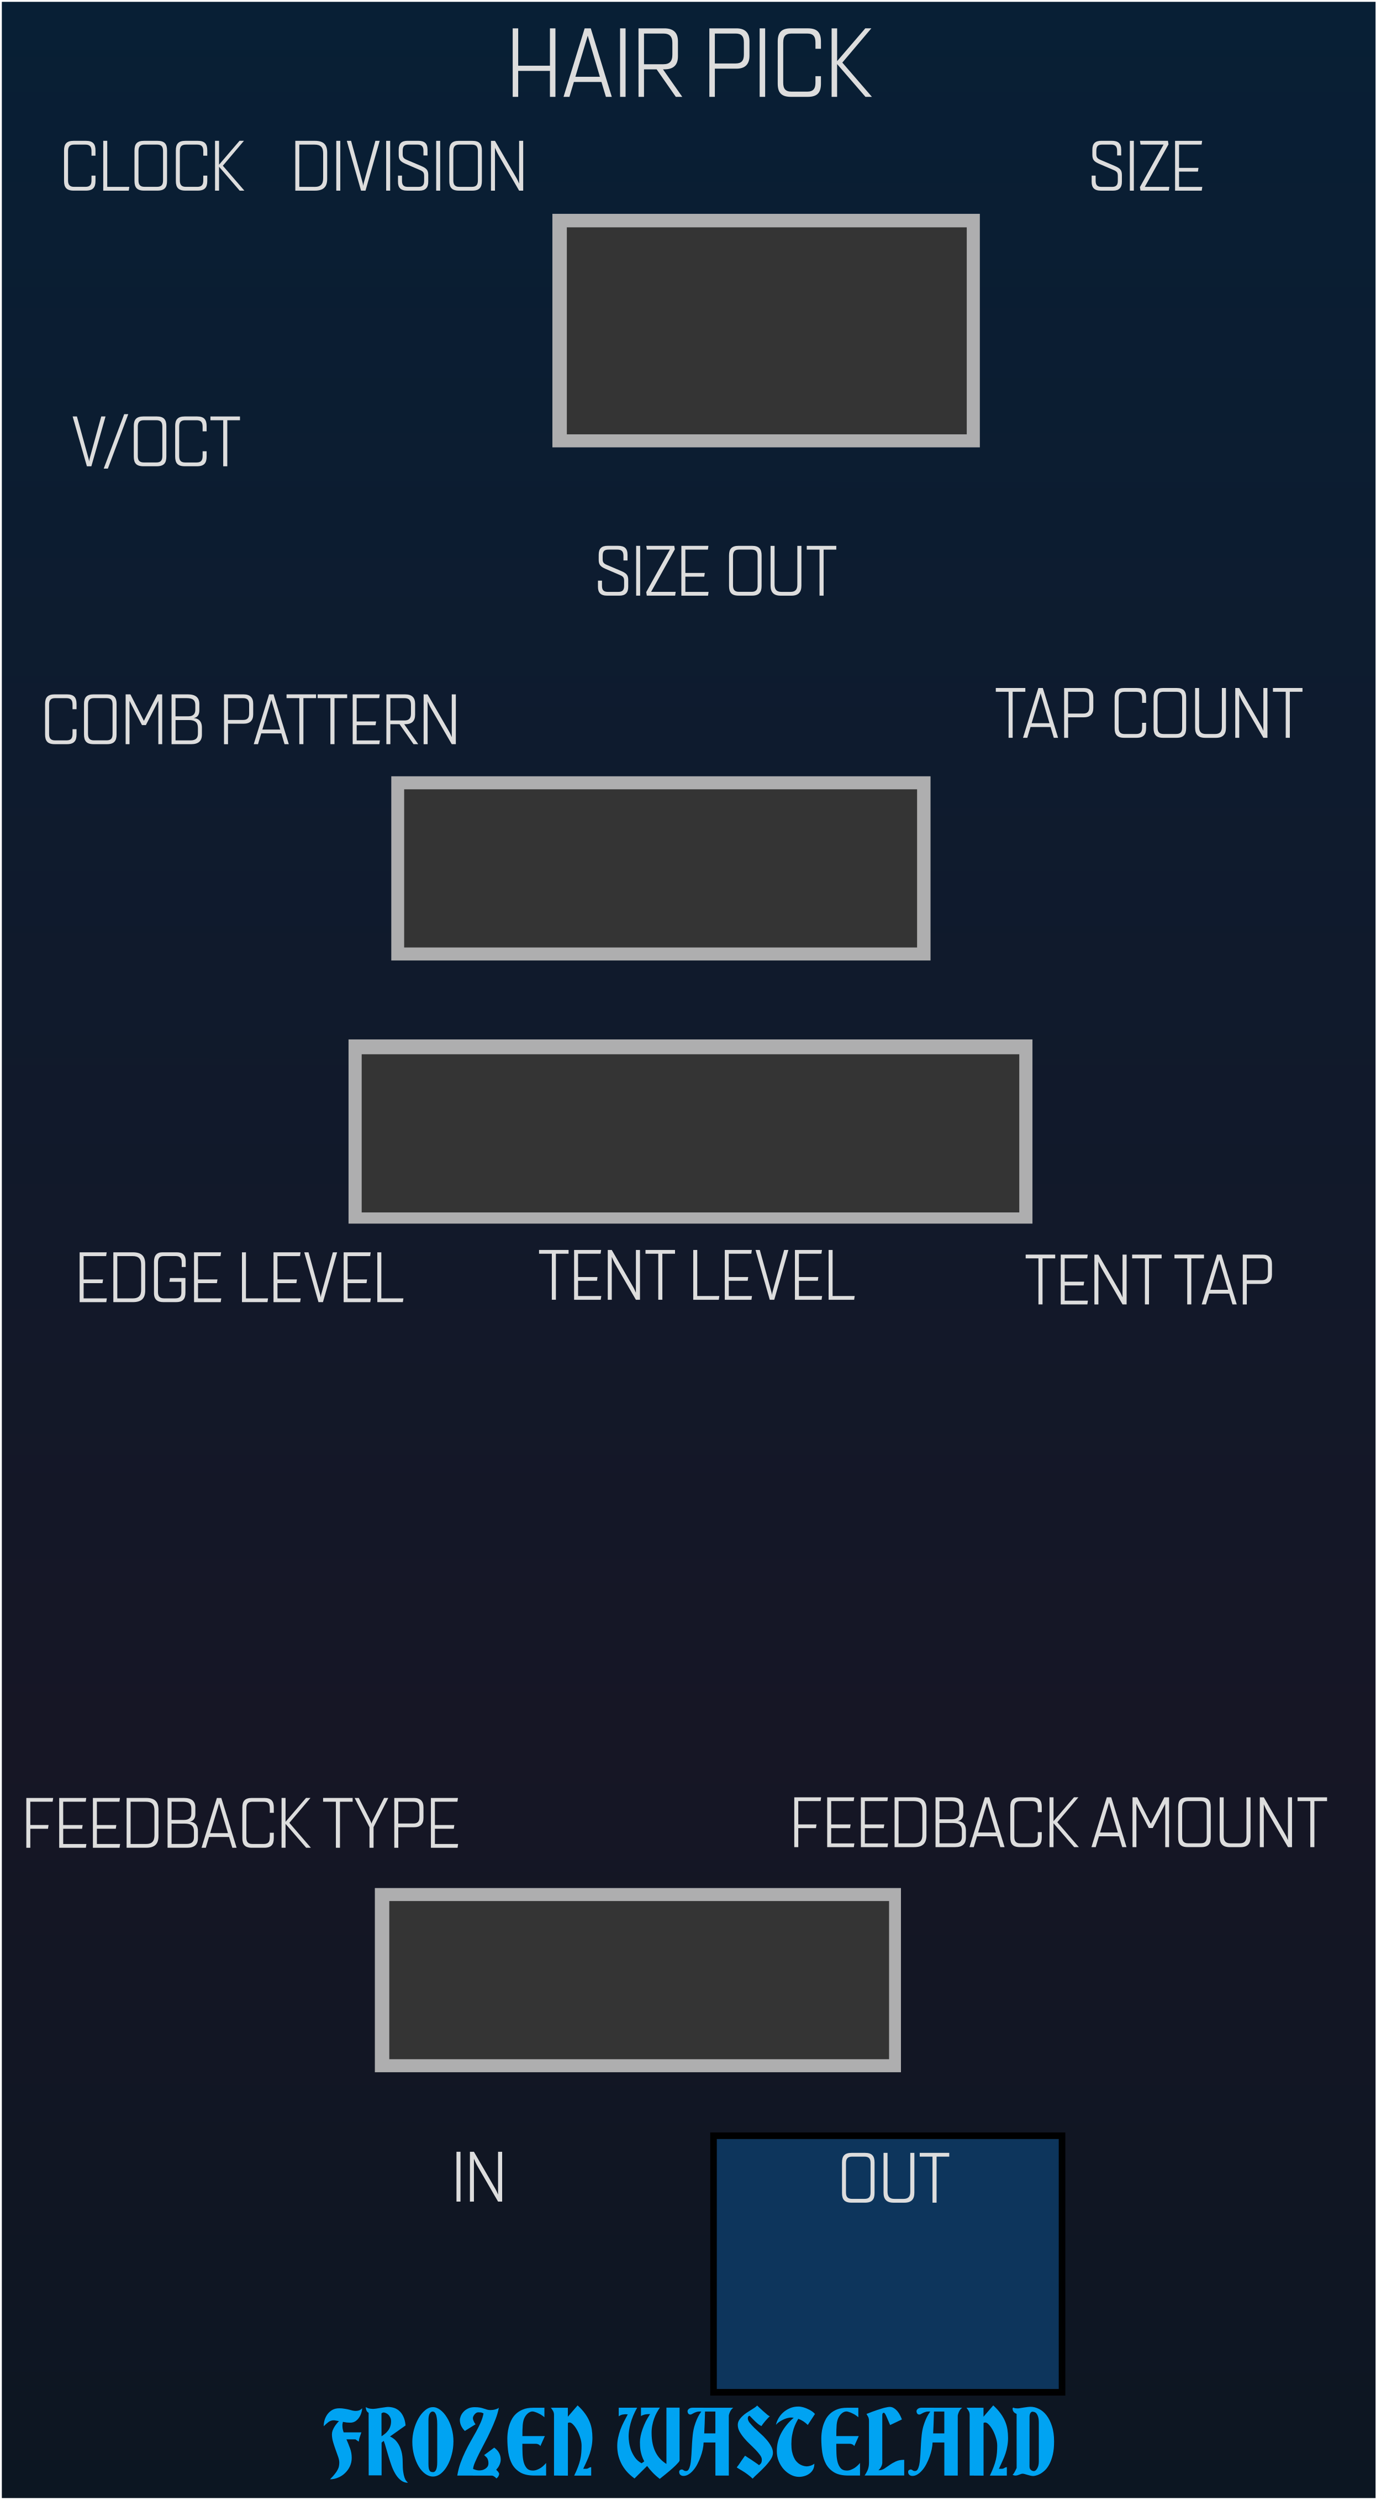 <?xml version="1.0" encoding="UTF-8" standalone="no"?>
<svg
   xmlns:dc="http://purl.org/dc/elements/1.1/"
   xmlns:cc="http://creativecommons.org/ns#"
   xmlns:rdf="http://www.w3.org/1999/02/22-rdf-syntax-ns#"
   xmlns:svg="http://www.w3.org/2000/svg"
   xmlns="http://www.w3.org/2000/svg"
   xmlns:xlink="http://www.w3.org/1999/xlink"
   xmlns:sodipodi="http://sodipodi.sourceforge.net/DTD/sodipodi-0.dtd"
   xmlns:inkscape="http://www.inkscape.org/namespaces/inkscape"
   sodipodi:docname="HairPick.svg"
   inkscape:version="1.0 (4035a4fb49, 2020-05-01)"
   id="svg11003"
   version="1.1"
   viewBox="0 0 55.563 100.542"
   height="380"
   width="210">
  <defs
     id="defs10997">
    <linearGradient
       id="linearGradient4682"
       inkscape:collect="always">
      <stop
         id="stop3387"
         offset="0"
         style="stop-color:#0c1622;stop-opacity:1" />
      <stop
         id="stop3388"
         offset=".3"
         style="stop-color:#161625;stop-opacity:1" />
      <stop
         id="stop3389"
         offset="1"
         style="stop-color:#081f35;stop-opacity:1" />
    </linearGradient>
    <linearGradient
       gradientTransform="matrix(1.075,0,0,1,-2.626,0)"
       gradientUnits="userSpaceOnUse"
       y2="50.164"
       x2="35.24"
       y1="150.858"
       x1="35.22"
       id="linearGradient4684"
       xlink:href="#linearGradient4682"
       inkscape:collect="always" />
  </defs>
  <sodipodi:namedview
     inkscape:document-rotation="0"
     units="px"
     inkscape:window-maximized="1"
     inkscape:window-y="-6"
     inkscape:window-x="-6"
     inkscape:window-height="1058"
     inkscape:window-width="1920"
     fit-margin-bottom="0"
     fit-margin-right="0"
     fit-margin-left="0"
     fit-margin-top="0"
     showgrid="false"
     inkscape:current-layer="layer1"
     inkscape:document-units="px"
     inkscape:cy="197.55861"
     inkscape:cx="33.42505"
     inkscape:zoom="2"
     inkscape:pageshadow="2"
     inkscape:pageopacity="0.0"
     borderopacity="1.0"
     bordercolor="#666666"
     pagecolor="#ffffff"
     id="base" />
  <g
     transform="translate(-35.146,-50.389)"
     id="layer1"
     inkscape:groupmode="layer"
     inkscape:label="Layer 1">
    <path
       inkscape:export-ydpi="150.22649"
       inkscape:export-xdpi="150.22649"
       inkscape:export-filename="/home/vortico/pics/tmp/LFOs.png"
       style="fill:url(#linearGradient4684);fill-opacity:1;fill-rule:nonzero;stroke:none;stroke-width:0.326"
       d="M 35.22,50.462 H 90.49 V 150.858 H 35.22 Z m 0,0"
       id="path33493"
       inkscape:connector-curvature="0" />
    <g
       style="font-style:normal;font-weight:normal;font-size:3.528px;line-height:1.25;font-family:sans-serif;letter-spacing:0px;word-spacing:0px;fill:#ffffff;fill-opacity:1;stroke:none;stroke-width:0.265"
       id="text5097" />
    <g
       style="font-style:normal;font-variant:normal;font-weight:normal;font-stretch:normal;font-size:3.528px;line-height:1.25;font-family:Quarca;-inkscape-font-specification:Quarca;text-align:center;letter-spacing:0px;word-spacing:0px;text-anchor:middle;fill:#dddddd;fill-opacity:1;stroke:none;stroke-width:0.265"
       id="text136"
       aria-label="HAIR PICK">
      <path
         id="path7942"
         style="font-style:normal;font-variant:normal;font-weight:normal;font-stretch:normal;font-size:3.881px;font-family:Quarca;-inkscape-font-specification:Quarca;fill:#dddddd;fill-opacity:1;stroke-width:0.265"
         d="m 55.995,54.284 v -1.044 h 1.277 v 1.044 h 0.221 v -2.755 h -0.221 v 1.502 h -1.277 v -1.502 h -0.221 v 2.755 z" />
      <path
         id="path7944"
         style="font-style:normal;font-variant:normal;font-weight:normal;font-stretch:normal;font-size:3.881px;font-family:Quarca;-inkscape-font-specification:Quarca;fill:#dddddd;fill-opacity:1;stroke-width:0.265"
         d="m 58.669,51.529 -0.85,2.755 h 0.237 l 0.179,-0.598 h 1.11 l 0.179,0.598 h 0.237 l -0.846,-2.755 z m 0.124,0.295 0.489,1.653 h -0.986 z" />
      <path
         id="path7946"
         style="font-style:normal;font-variant:normal;font-weight:normal;font-stretch:normal;font-size:3.881px;font-family:Quarca;-inkscape-font-specification:Quarca;fill:#dddddd;fill-opacity:1;stroke-width:0.265"
         d="m 60.315,54.284 v -2.755 h -0.221 v 2.755 z" />
      <path
         id="path7948"
         style="font-style:normal;font-variant:normal;font-weight:normal;font-stretch:normal;font-size:3.881px;font-family:Quarca;-inkscape-font-specification:Quarca;fill:#dddddd;fill-opacity:1;stroke-width:0.265"
         d="m 60.836,54.284 h 0.221 v -1.106 h 0.508 l 0.772,1.106 h 0.26 l -0.776,-1.106 h 0.054 c 0.369,0 0.547,-0.175 0.547,-0.524 v -0.601 c 0,-0.349 -0.179,-0.524 -0.547,-0.524 h -1.04 z m 0.221,-2.546 h 0.78 c 0.248,0 0.361,0.116 0.361,0.38 v 0.47 c 0,0.268 -0.113,0.384 -0.361,0.384 h -0.78 z" />
      <path
         id="path7950"
         style="font-style:normal;font-variant:normal;font-weight:normal;font-stretch:normal;font-size:3.881px;font-family:Quarca;-inkscape-font-specification:Quarca;fill:#dddddd;fill-opacity:1;stroke-width:0.265"
         d="m 63.907,53.151 h 0.869 c 0.345,0 0.524,-0.175 0.524,-0.52 v -0.582 c 0,-0.345 -0.179,-0.52 -0.524,-0.52 h -1.09 v 2.755 h 0.221 z m 0,-1.413 h 0.838 c 0.225,0 0.33,0.105 0.33,0.353 v 0.497 c 0,0.248 -0.105,0.353 -0.33,0.353 h -0.838 z" />
      <path
         id="path7952"
         style="font-style:normal;font-variant:normal;font-weight:normal;font-stretch:normal;font-size:3.881px;font-family:Quarca;-inkscape-font-specification:Quarca;fill:#dddddd;fill-opacity:1;stroke-width:0.265"
         d="m 65.931,54.284 v -2.755 h -0.221 v 2.755 z" />
      <path
         id="path7954"
         style="font-style:normal;font-variant:normal;font-weight:normal;font-stretch:normal;font-size:3.881px;font-family:Quarca;-inkscape-font-specification:Quarca;fill:#dddddd;fill-opacity:1;stroke-width:0.265"
         d="m 66.992,54.074 c -0.244,0 -0.334,-0.116 -0.334,-0.361 V 52.099 c 0,-0.244 0.089,-0.361 0.334,-0.361 h 0.629 c 0.244,0 0.334,0.116 0.334,0.361 v 0.252 h 0.221 v -0.287 c 0,-0.357 -0.136,-0.536 -0.532,-0.536 h -0.675 c -0.396,0 -0.532,0.179 -0.532,0.536 v 1.684 c 0,0.357 0.136,0.536 0.532,0.536 h 0.675 c 0.396,0 0.532,-0.179 0.532,-0.536 v -0.295 h -0.221 v 0.26 c 0,0.244 -0.089,0.361 -0.334,0.361 z" />
      <path
         id="path7956"
         style="font-style:normal;font-variant:normal;font-weight:normal;font-stretch:normal;font-size:3.881px;font-family:Quarca;-inkscape-font-specification:Quarca;fill:#dddddd;fill-opacity:1;stroke-width:0.265"
         d="m 68.826,54.284 v -1.319 l 1.141,1.319 h 0.26 l -1.191,-1.378 1.168,-1.378 h -0.244 l -1.133,1.319 V 51.529 H 68.605 v 2.755 z" />
    </g>
    <g
       style="font-style:normal;font-variant:normal;font-weight:normal;font-stretch:normal;font-size:3.528px;line-height:1.25;font-family:Quarca;-inkscape-font-specification:Quarca;text-align:center;letter-spacing:0px;word-spacing:0px;text-anchor:middle;fill:#dddddd;fill-opacity:1;stroke:none;stroke-width:0.265"
       id="text299"
       aria-label="FEEDBACK TYPE">
      <path
         id="path7917"
         style="font-style:normal;font-variant:normal;font-weight:normal;font-stretch:normal;font-size:2.822px;font-family:Quarca;-inkscape-font-specification:Quarca;fill:#dddddd;fill-opacity:1;stroke-width:0.265"
         d="m 36.366,122.852 h 0.897 l 0.023,-0.152 h -1.081 v 2.004 h 0.161 v -0.765 h 0.711 l 0.023,-0.15 h -0.734 z" />
      <path
         id="path7919"
         style="font-style:normal;font-variant:normal;font-weight:normal;font-stretch:normal;font-size:2.822px;font-family:Quarca;-inkscape-font-specification:Quarca;fill:#dddddd;fill-opacity:1;stroke-width:0.265"
         d="m 37.688,122.852 h 0.906 l 0.023,-0.152 H 37.528 v 2.004 h 1.072 l 0.023,-0.152 h -0.934 v -0.612 h 0.759 l 0.023,-0.15 h -0.782 z" />
      <path
         id="path7921"
         style="font-style:normal;font-variant:normal;font-weight:normal;font-stretch:normal;font-size:2.822px;font-family:Quarca;-inkscape-font-specification:Quarca;fill:#dddddd;fill-opacity:1;stroke-width:0.265"
         d="m 39.044,122.852 h 0.906 l 0.023,-0.152 h -1.089 v 2.004 h 1.072 l 0.023,-0.152 h -0.934 v -0.612 h 0.759 l 0.023,-0.15 h -0.782 z" />
      <path
         id="path7923"
         style="font-style:normal;font-variant:normal;font-weight:normal;font-stretch:normal;font-size:2.822px;font-family:Quarca;-inkscape-font-specification:Quarca;fill:#dddddd;fill-opacity:1;stroke-width:0.265"
         d="m 40.24,124.703 h 0.785 c 0.353,0 0.497,-0.155 0.497,-0.474 v -1.056 c 0,-0.319 -0.144,-0.474 -0.497,-0.474 h -0.785 z m 0.776,-0.152 h -0.615 v -1.699 h 0.615 c 0.246,0 0.344,0.11 0.344,0.356 v 0.988 c 0,0.246 -0.099,0.356 -0.344,0.356 z" />
      <path
         id="path7925"
         style="font-style:normal;font-variant:normal;font-weight:normal;font-stretch:normal;font-size:2.822px;font-family:Quarca;-inkscape-font-specification:Quarca;fill:#dddddd;fill-opacity:1;stroke-width:0.265"
         d="m 41.888,124.703 h 0.785 c 0.302,0 0.437,-0.13 0.437,-0.389 v -0.274 c 0,-0.274 -0.147,-0.373 -0.327,-0.387 0.152,-0.031 0.223,-0.133 0.223,-0.319 v -0.246 c 0,-0.26 -0.15,-0.389 -0.466,-0.389 H 41.888 Z m 0.161,-0.971 h 0.536 c 0.251,0 0.364,0.096 0.364,0.316 v 0.234 c 0,0.181 -0.093,0.268 -0.302,0.268 h -0.598 z m 0,-0.881 h 0.454 c 0.234,0 0.341,0.079 0.341,0.274 v 0.198 c 0,0.161 -0.087,0.26 -0.285,0.26 h -0.511 z" />
      <path
         id="path7927"
         style="font-style:normal;font-variant:normal;font-weight:normal;font-stretch:normal;font-size:2.822px;font-family:Quarca;-inkscape-font-specification:Quarca;fill:#dddddd;fill-opacity:1;stroke-width:0.265"
         d="m 43.872,122.7 -0.618,2.004 h 0.172 l 0.13,-0.435 h 0.807 l 0.13,0.435 h 0.172 l -0.615,-2.004 z m 0.09,0.214 0.356,1.202 H 43.601 Z" />
      <path
         id="path7929"
         style="font-style:normal;font-variant:normal;font-weight:normal;font-stretch:normal;font-size:2.822px;font-family:Quarca;-inkscape-font-specification:Quarca;fill:#dddddd;fill-opacity:1;stroke-width:0.265"
         d="m 45.301,124.551 c -0.178,0 -0.243,-0.085 -0.243,-0.262 v -1.174 c 0,-0.178 0.065,-0.262 0.243,-0.262 h 0.457 c 0.178,0 0.243,0.085 0.243,0.262 v 0.183 h 0.161 v -0.209 c 0,-0.26 -0.099,-0.389 -0.387,-0.389 h -0.491 c -0.288,0 -0.387,0.13 -0.387,0.389 v 1.225 c 0,0.26 0.099,0.389 0.387,0.389 h 0.491 c 0.288,0 0.387,-0.13 0.387,-0.389 v -0.214 h -0.161 v 0.189 c 0,0.178 -0.065,0.262 -0.243,0.262 z" />
      <path
         id="path7931"
         style="font-style:normal;font-variant:normal;font-weight:normal;font-stretch:normal;font-size:2.822px;font-family:Quarca;-inkscape-font-specification:Quarca;fill:#dddddd;fill-opacity:1;stroke-width:0.265"
         d="m 46.635,124.703 v -0.96 l 0.83,0.96 h 0.189 l -0.866,-1.002 0.849,-1.002 h -0.178 l -0.824,0.96 v -0.96 h -0.161 v 2.004 z" />
      <path
         id="path7933"
         style="font-style:normal;font-variant:normal;font-weight:normal;font-stretch:normal;font-size:2.822px;font-family:Quarca;-inkscape-font-specification:Quarca;fill:#dddddd;fill-opacity:1;stroke-width:0.265"
         d="m 49.334,122.852 v -0.152 h -1.188 v 0.152 h 0.514 v 1.851 h 0.164 v -1.851 z" />
      <path
         id="path7935"
         style="font-style:normal;font-variant:normal;font-weight:normal;font-stretch:normal;font-size:2.822px;font-family:Quarca;-inkscape-font-specification:Quarca;fill:#dddddd;fill-opacity:1;stroke-width:0.265"
         d="m 50.176,124.703 v -0.83 l 0.593,-1.174 H 50.599 l -0.446,0.889 c -0.048,0.093 -0.051,0.113 -0.059,0.15 -0.009,-0.037 -0.017,-0.056 -0.062,-0.152 l -0.449,-0.886 h -0.169 l 0.598,1.177 v 0.827 z" />
      <path
         id="path7937"
         style="font-style:normal;font-variant:normal;font-weight:normal;font-stretch:normal;font-size:2.822px;font-family:Quarca;-inkscape-font-specification:Quarca;fill:#dddddd;fill-opacity:1;stroke-width:0.265"
         d="m 51.171,123.879 h 0.632 c 0.251,0 0.381,-0.127 0.381,-0.378 v -0.423 c 0,-0.251 -0.13,-0.378 -0.381,-0.378 h -0.793 v 2.004 h 0.161 z m 0,-1.027 h 0.61 c 0.164,0 0.24,0.076 0.24,0.257 v 0.361 c 0,0.181 -0.076,0.257 -0.24,0.257 h -0.61 z" />
      <path
         id="path7939"
         style="font-style:normal;font-variant:normal;font-weight:normal;font-stretch:normal;font-size:2.822px;font-family:Quarca;-inkscape-font-specification:Quarca;fill:#dddddd;fill-opacity:1;stroke-width:0.265"
         d="m 52.643,122.852 h 0.906 l 0.023,-0.152 h -1.089 v 2.004 h 1.072 l 0.023,-0.152 h -0.934 v -0.612 h 0.759 l 0.023,-0.15 h -0.782 z" />
    </g>
    <g
       style="font-style:normal;font-variant:normal;font-weight:bold;font-stretch:normal;font-size:3.528px;line-height:1.25;font-family:Consolas;-inkscape-font-specification:'Consolas Bold';text-align:center;letter-spacing:0px;word-spacing:0px;text-anchor:middle;fill:#ffffff;fill-opacity:1;stroke:none;stroke-width:0.265"
       id="text373" />
    <g
       style="font-style:normal;font-variant:normal;font-weight:bold;font-stretch:normal;font-size:13.333px;line-height:1.25;font-family:Consolas;-inkscape-font-specification:'Consolas Bold';text-align:center;letter-spacing:0px;word-spacing:0px;text-anchor:middle;fill:#ffffff;fill-opacity:1;stroke:none"
       id="flowRoot250" />
    <g
       style="font-style:normal;font-variant:normal;font-weight:bold;font-stretch:normal;font-size:3.528px;line-height:1.25;font-family:Consolas;-inkscape-font-specification:'Consolas Bold';text-align:start;letter-spacing:0px;word-spacing:0px;text-anchor:start;fill:#00a3f2;fill-opacity:1;stroke:none;stroke-width:0.265"
       id="text3885-7"
       aria-label="FROZEN WASTELAND">
      <path
         id="path7884"
         style="font-style:normal;font-variant:normal;font-weight:normal;font-stretch:normal;font-family:'Bradley Gratis';-inkscape-font-specification:'Bradley Gratis';text-align:start;text-anchor:start;fill:#00a3f2;fill-opacity:1;stroke-width:0.265"
         d="m 48.426,150.101 q 0.12,-0.12 0.191,-0.212 0.074,-0.092 0.113,-0.169 0.042,-0.078 0.053,-0.145 0.014,-0.071 0.014,-0.148 0,-0.095 -0.046,-0.229 -0.046,-0.134 -0.102,-0.286 -0.056,-0.152 -0.102,-0.31 -0.046,-0.159 -0.046,-0.303 0,-0.078 0.025,-0.152 0.028,-0.074 0.067,-0.141 0.042,-0.071 0.092,-0.131 0.049,-0.064 0.099,-0.113 -0.071,-0.014 -0.123,-0.021 -0.053,-0.011 -0.078,-0.011 -0.131,0 -0.222,0.071 -0.088,0.067 -0.191,0.169 0,-0.12 0.035,-0.247 0.039,-0.131 0.116,-0.236 0.078,-0.106 0.194,-0.173 0.12,-0.067 0.282,-0.067 0.113,0 0.208,0.018 0.099,0.014 0.18,0.035 0.081,0.021 0.148,0.039 0.067,0.014 0.12,0.014 0.081,0 0.141,-0.021 0.064,-0.025 0.123,-0.085 0,0.078 -0.032,0.176 -0.028,0.099 -0.088,0.191 -0.056,0.088 -0.148,0.152 -0.092,0.06 -0.212,0.06 -0.06,0 -0.138,-0.007 -0.074,-0.011 -0.155,-0.025 -0.007,0.025 -0.011,0.046 -0.004,0.021 -0.007,0.039 -0.004,0.021 -0.004,0.039 0,0.078 0.011,0.152 0.014,0.07 0.039,0.145 h 0.713 l -0.081,0.24 q -0.011,0.046 -0.014,0.067 -0.004,0.021 -0.011,0.067 l -0.131,-0.092 h -0.363 q 0.078,0.176 0.145,0.36 0.067,0.18 0.067,0.385 0,0.183 -0.074,0.342 -0.074,0.155 -0.198,0.272 -0.12,0.116 -0.279,0.18 -0.155,0.067 -0.321,0.067 z" />
      <path
         id="path7886"
         style="font-style:normal;font-variant:normal;font-weight:normal;font-stretch:normal;font-family:'Bradley Gratis';-inkscape-font-specification:'Bradley Gratis';text-align:start;text-anchor:start;fill:#00a3f2;fill-opacity:1;stroke-width:0.265"
         d="m 50.496,148.372 q 0.071,-0.042 0.138,-0.099 0.071,-0.057 0.123,-0.127 0.056,-0.071 0.088,-0.162 0.035,-0.095 0.035,-0.212 0,-0.099 -0.039,-0.166 -0.035,-0.071 -0.085,-0.113 -0.049,-0.042 -0.099,-0.06 -0.046,-0.018 -0.071,-0.018 -0.028,0 -0.053,0.011 -0.021,0.011 -0.039,0.025 z m -0.519,-0.942 q -0.113,-0.064 -0.113,-0.236 0.032,0.032 0.113,0.056 0.081,0.021 0.173,0.021 0.046,0 0.131,-0.011 0.085,-0.014 0.173,-0.028 0.092,-0.014 0.173,-0.025 0.085,-0.014 0.131,-0.014 0.116,0 0.233,0.035 0.116,0.035 0.215,0.12 0.099,0.085 0.166,0.229 0.071,0.141 0.092,0.36 l -0.628,0.445 q 0.071,0.028 0.159,0.095 0.088,0.067 0.166,0.187 0.081,0.12 0.134,0.307 0.053,0.183 0.053,0.452 0,0.233 0.021,0.377 0.021,0.145 0.053,0.233 0.032,0.088 0.067,0.131 0.039,0.046 0.071,0.078 -0.155,0 -0.275,-0.092 -0.12,-0.088 -0.212,-0.233 -0.092,-0.145 -0.162,-0.328 -0.067,-0.183 -0.123,-0.37 -0.056,-0.187 -0.106,-0.36 -0.046,-0.173 -0.095,-0.3 -0.025,0.018 -0.049,0.035 -0.021,0.014 -0.039,0.032 v 1.319 h -0.519 z" />
      <path
         id="path7888"
         style="font-style:normal;font-variant:normal;font-weight:normal;font-stretch:normal;font-family:'Bradley Gratis';-inkscape-font-specification:'Bradley Gratis';text-align:start;text-anchor:start;fill:#00a3f2;fill-opacity:1;stroke-width:0.265"
         d="m 52.384,149.48 q 0,0.12 0.014,0.187 0.018,0.067 0.042,0.102 0.028,0.032 0.064,0.039 0.035,0.007 0.071,0.007 0.071,0 0.116,-0.095 0.046,-0.099 0.046,-0.3 v -1.531 q 0,-0.159 -0.018,-0.258 -0.014,-0.102 -0.042,-0.155 -0.025,-0.056 -0.06,-0.078 -0.032,-0.021 -0.064,-0.021 -0.067,0 -0.12,0.085 -0.049,0.081 -0.049,0.261 z m 1.005,-0.885 q 0,0.258 -0.067,0.508 -0.064,0.25 -0.176,0.448 -0.109,0.198 -0.261,0.321 -0.152,0.12 -0.321,0.12 -0.159,0 -0.31,-0.109 -0.148,-0.109 -0.265,-0.3 -0.113,-0.191 -0.183,-0.445 -0.071,-0.254 -0.071,-0.543 0,-0.236 0.064,-0.483 0.067,-0.25 0.18,-0.452 0.113,-0.201 0.265,-0.328 0.152,-0.131 0.321,-0.131 0.148,0 0.293,0.109 0.148,0.109 0.265,0.3 0.12,0.187 0.194,0.441 0.074,0.254 0.074,0.543 z" />
      <path
         id="path7890"
         style="font-style:normal;font-variant:normal;font-weight:normal;font-stretch:normal;font-family:'Bradley Gratis';-inkscape-font-specification:'Bradley Gratis';text-align:start;text-anchor:start;fill:#00a3f2;fill-opacity:1;stroke-width:0.265"
         d="m 53.544,149.953 q 0.046,-0.272 0.131,-0.512 0.088,-0.24 0.194,-0.459 0.106,-0.219 0.219,-0.416 0.116,-0.201 0.219,-0.388 0.102,-0.187 0.18,-0.363 0.078,-0.18 0.113,-0.36 -0.028,-0.018 -0.067,-0.032 -0.035,-0.014 -0.138,-0.014 -0.053,0 -0.095,0.028 -0.039,0.025 -0.067,0.064 -0.028,0.035 -0.046,0.078 -0.014,0.039 -0.014,0.064 0,0.028 0.011,0.067 0.014,0.035 0.028,0.071 0.018,0.035 0.035,0.067 0.018,0.028 0.032,0.042 l -0.43,0.268 q -0.085,-0.081 -0.145,-0.198 -0.056,-0.12 -0.056,-0.24 0,-0.06 0.032,-0.148 0.032,-0.088 0.102,-0.169 0.071,-0.085 0.183,-0.141 0.116,-0.06 0.282,-0.06 0.131,0 0.219,0.018 0.088,0.018 0.155,0.042 0.067,0.021 0.123,0.039 0.06,0.018 0.134,0.018 0.046,0 0.099,-0.007 0.053,-0.007 0.099,-0.021 0.046,-0.014 0.081,-0.028 0.039,-0.018 0.06,-0.039 -0.042,0.222 -0.134,0.462 -0.092,0.24 -0.205,0.48 -0.109,0.24 -0.233,0.469 -0.12,0.229 -0.222,0.43 -0.099,0.198 -0.169,0.36 -0.067,0.159 -0.074,0.261 0.141,0.06 0.24,0.06 0.064,0 0.131,-0.014 0.067,-0.018 0.12,-0.053 0.056,-0.035 0.092,-0.088 0.035,-0.056 0.035,-0.134 0,-0.078 -0.018,-0.127 -0.014,-0.053 -0.039,-0.085 -0.025,-0.035 -0.056,-0.06 -0.032,-0.028 -0.06,-0.056 l 0.406,-0.3 q 0.141,0.106 0.201,0.226 0.06,0.12 0.06,0.261 0,0.067 -0.021,0.131 -0.018,0.06 -0.046,0.113 -0.025,0.049 -0.06,0.092 -0.032,0.042 -0.056,0.067 l 0.06,0.06 q 0.018,0.018 0.039,0.053 0.021,0.032 0.021,0.056 0,0.028 -0.025,0.081 -0.021,0.056 -0.088,0.099 -0.025,-0.032 -0.056,-0.056 -0.028,-0.021 -0.06,-0.039 -0.032,-0.018 -0.067,-0.018 z" />
      <path
         id="path7892"
         style="font-style:normal;font-variant:normal;font-weight:normal;font-stretch:normal;font-family:'Bradley Gratis';-inkscape-font-specification:'Bradley Gratis';text-align:start;text-anchor:start;fill:#00a3f2;fill-opacity:1;stroke-width:0.265"
         d="m 57.05,147.226 v 0.381 q -0.039,-0.035 -0.102,-0.078 -0.06,-0.042 -0.131,-0.074 -0.067,-0.035 -0.134,-0.056 -0.067,-0.025 -0.113,-0.025 -0.085,0 -0.173,0.067 -0.088,0.067 -0.145,0.18 -0.056,0.109 -0.074,0.289 -0.014,0.176 -0.014,0.455 h 0.903 l -0.18,0.402 q -0.035,-0.053 -0.085,-0.071 -0.046,-0.021 -0.085,-0.021 h -0.554 q 0,0.201 0.007,0.395 0.007,0.191 0.046,0.342 0.042,0.152 0.127,0.247 0.085,0.092 0.243,0.092 0.085,0 0.166,-0.032 0.085,-0.032 0.155,-0.078 0.071,-0.049 0.123,-0.102 0.056,-0.053 0.088,-0.095 v 0.508 h -0.476 q -0.342,0 -0.554,-0.12 -0.212,-0.123 -0.332,-0.328 -0.116,-0.208 -0.159,-0.48 -0.039,-0.272 -0.039,-0.568 0,-0.074 0.011,-0.194 0.011,-0.123 0.046,-0.258 0.035,-0.138 0.102,-0.275 0.067,-0.141 0.18,-0.25 0.116,-0.113 0.286,-0.183 0.169,-0.07 0.409,-0.07 z" />
      <path
         id="path7894"
         style="font-style:normal;font-variant:normal;font-weight:normal;font-stretch:normal;font-family:'Bradley Gratis';-inkscape-font-specification:'Bradley Gratis';text-align:start;text-anchor:start;fill:#00a3f2;fill-opacity:1;stroke-width:0.265"
         d="m 57.436,149.953 v -2.438 q 0,-0.099 -0.042,-0.166 -0.042,-0.07 -0.085,-0.123 h 0.684 v 0.36 l 0.392,-0.455 q 0.18,0.162 0.296,0.325 0.116,0.159 0.183,0.321 0.067,0.159 0.092,0.325 0.025,0.162 0.025,0.335 0,0.169 -0.028,0.325 -0.025,0.152 -0.074,0.3 -0.049,0.148 -0.12,0.3 -0.067,0.152 -0.148,0.318 h 0.127 q 0.046,0 0.095,-0.032 0.049,-0.032 0.099,-0.032 v 0.339 h -0.684 q 0.095,-0.194 0.152,-0.349 0.06,-0.155 0.092,-0.296 0.032,-0.141 0.042,-0.275 0.011,-0.134 0.011,-0.286 0,-0.152 -0.053,-0.314 -0.049,-0.166 -0.123,-0.303 -0.074,-0.138 -0.159,-0.226 -0.081,-0.088 -0.148,-0.088 -0.042,0 -0.067,0.021 v 2.117 z" />
      <path
         id="path7896"
         style="font-style:normal;font-variant:normal;font-weight:normal;font-stretch:normal;font-family:'Bradley Gratis';-inkscape-font-specification:'Bradley Gratis';text-align:start;text-anchor:start;fill:#00a3f2;fill-opacity:1;stroke-width:0.265"
         d="m 60.675,150.069 q -0.191,-0.138 -0.325,-0.293 -0.134,-0.159 -0.215,-0.328 -0.081,-0.169 -0.12,-0.342 -0.035,-0.176 -0.035,-0.346 0,-0.166 0.035,-0.328 0.035,-0.166 0.092,-0.325 0.06,-0.162 0.138,-0.314 0.078,-0.155 0.159,-0.303 h -0.021 q -0.011,0 -0.025,0 -0.011,-0.004 -0.028,-0.004 -0.056,0 -0.138,0.014 -0.078,0.014 -0.152,0.07 v -0.346 h 0.741 q -0.092,0.159 -0.159,0.321 -0.064,0.159 -0.106,0.31 -0.039,0.148 -0.06,0.282 -0.018,0.131 -0.018,0.236 0,0.106 0.021,0.254 0.021,0.148 0.078,0.307 0.06,0.155 0.159,0.296 0.102,0.141 0.265,0.229 l 0.106,-0.078 q -0.064,-0.12 -0.099,-0.229 -0.035,-0.113 -0.053,-0.212 -0.014,-0.099 -0.018,-0.18 -0.004,-0.085 -0.004,-0.152 0,-0.109 0.028,-0.247 0.028,-0.138 0.081,-0.286 0.053,-0.148 0.127,-0.3 0.078,-0.152 0.173,-0.296 -0.134,0 -0.222,0.021 -0.085,0.021 -0.145,0.06 v -0.339 h 0.762 q -0.064,0.088 -0.127,0.201 -0.06,0.109 -0.106,0.24 -0.046,0.127 -0.074,0.272 -0.028,0.145 -0.028,0.296 0,0.258 0.046,0.459 0.046,0.198 0.127,0.349 0.081,0.152 0.191,0.261 0.109,0.109 0.233,0.187 v -2.265 h 0.529 v 2.12 q 0,0.025 -0.035,0.071 -0.035,0.042 -0.092,0.099 -0.053,0.056 -0.127,0.123 -0.071,0.064 -0.145,0.127 -0.176,0.148 -0.399,0.325 -0.173,-0.134 -0.296,-0.265 -0.123,-0.131 -0.212,-0.254 z" />
      <path
         id="path7898"
         style="font-style:normal;font-variant:normal;font-weight:normal;font-stretch:normal;font-family:'Bradley Gratis';-inkscape-font-specification:'Bradley Gratis';text-align:start;text-anchor:start;fill:#00a3f2;fill-opacity:1;stroke-width:0.265"
         d="m 63.928,148.256 v -0.878 h -0.416 q -0.004,0.236 -0.014,0.469 -0.007,0.229 -0.018,0.409 z m 0.72,-1.03 q -0.039,0.028 -0.074,0.07 -0.032,0.042 -0.056,0.092 -0.021,0.046 -0.035,0.092 -0.014,0.042 -0.014,0.074 v 2.399 h -0.54 v -1.33 H 63.455 q -0.004,0.127 -0.035,0.279 -0.032,0.148 -0.088,0.3 -0.053,0.148 -0.127,0.289 -0.071,0.138 -0.162,0.243 -0.088,0.106 -0.191,0.169 -0.099,0.064 -0.208,0.064 -0.071,0 -0.123,-0.042 -0.049,-0.042 -0.049,-0.12 0,-0.049 0.032,-0.071 0.032,-0.025 0.067,-0.025 0.032,0 0.049,0.011 0.018,0.007 0.032,0.021 0.018,0.011 0.039,0.021 0.021,0.007 0.06,0.007 0.064,0 0.102,-0.064 0.039,-0.067 0.064,-0.176 0.025,-0.113 0.035,-0.258 0.014,-0.148 0.021,-0.31 0.007,-0.162 0.018,-0.328 0.011,-0.169 0.028,-0.325 0.021,-0.183 0.064,-0.335 0.046,-0.152 0.095,-0.268 0.049,-0.116 0.099,-0.198 0.049,-0.081 0.085,-0.131 h -0.078 q -0.067,0 -0.123,0.021 -0.056,0.018 -0.102,0.042 -0.042,0.021 -0.078,0.042 -0.032,0.018 -0.056,0.018 -0.06,0 -0.088,-0.042 -0.028,-0.042 -0.028,-0.095 0,-0.049 0.053,-0.092 0.056,-0.046 0.155,-0.046 z" />
      <path
         id="path7900"
         style="font-style:normal;font-variant:normal;font-weight:normal;font-stretch:normal;font-family:'Bradley Gratis';-inkscape-font-specification:'Bradley Gratis';text-align:start;text-anchor:start;fill:#00a3f2;fill-opacity:1;stroke-width:0.265"
         d="m 65.426,150.076 q -0.081,-0.081 -0.187,-0.159 -0.102,-0.078 -0.201,-0.138 -0.095,-0.06 -0.169,-0.102 -0.071,-0.042 -0.081,-0.053 0.035,-0.042 0.088,-0.116 0.053,-0.078 0.102,-0.152 0.053,-0.074 0.092,-0.131 0.042,-0.06 0.053,-0.071 0.049,0.032 0.134,0.088 0.088,0.053 0.173,0.113 0.088,0.06 0.159,0.109 0.071,0.049 0.092,0.07 0.049,-0.028 0.081,-0.074 0.035,-0.046 0.035,-0.148 0,-0.088 -0.074,-0.187 -0.071,-0.099 -0.176,-0.208 -0.106,-0.109 -0.233,-0.229 -0.127,-0.12 -0.233,-0.247 -0.106,-0.127 -0.18,-0.258 -0.071,-0.131 -0.071,-0.268 0,-0.099 0.049,-0.183 0.053,-0.088 0.131,-0.162 0.078,-0.078 0.169,-0.138 0.095,-0.064 0.18,-0.116 0.088,-0.056 0.155,-0.099 0.067,-0.046 0.095,-0.081 0.021,0.018 0.092,0.088 0.074,0.067 0.159,0.145 0.085,0.078 0.159,0.138 0.078,0.06 0.102,0.06 -0.035,0.028 -0.088,0.085 -0.049,0.053 -0.102,0.113 -0.049,0.06 -0.092,0.116 -0.039,0.053 -0.056,0.081 -0.081,-0.035 -0.162,-0.106 -0.081,-0.07 -0.148,-0.138 -0.067,-0.067 -0.113,-0.116 -0.046,-0.053 -0.06,-0.053 -0.028,0 -0.049,0.032 -0.018,0.028 -0.018,0.067 0,0.085 0.074,0.18 0.078,0.095 0.187,0.205 0.113,0.106 0.243,0.226 0.134,0.116 0.243,0.243 0.113,0.127 0.187,0.265 0.078,0.134 0.078,0.275 0,0.127 -0.095,0.268 -0.095,0.141 -0.229,0.282 -0.131,0.138 -0.268,0.265 -0.138,0.123 -0.226,0.219 z" />
      <path
         id="path7902"
         style="font-style:normal;font-variant:normal;font-weight:normal;font-stretch:normal;font-family:'Bradley Gratis';-inkscape-font-specification:'Bradley Gratis';text-align:start;text-anchor:start;fill:#00a3f2;fill-opacity:1;stroke-width:0.265"
         d="m 67.911,149.476 q 0,0.138 -0.056,0.24 -0.056,0.099 -0.148,0.162 -0.088,0.064 -0.198,0.095 -0.109,0.032 -0.215,0.032 -0.166,0 -0.325,-0.081 -0.159,-0.081 -0.286,-0.219 -0.127,-0.141 -0.205,-0.328 -0.078,-0.191 -0.078,-0.409 0,-0.392 0.18,-0.727 0.18,-0.339 0.501,-0.614 -0.028,-0.004 -0.053,-0.004 -0.021,-0.004 -0.046,-0.004 -0.085,0 -0.18,0.028 -0.095,0.028 -0.18,0.074 -0.085,0.042 -0.155,0.095 -0.067,0.053 -0.102,0.099 0.028,-0.138 0.106,-0.272 0.078,-0.134 0.194,-0.236 0.116,-0.102 0.268,-0.166 0.152,-0.064 0.332,-0.064 0.092,0 0.194,0.028 0.102,0.028 0.194,0.074 0.095,0.042 0.169,0.095 0.074,0.053 0.113,0.102 l -0.289,0.441 q -0.176,-0.173 -0.381,-0.247 -0.046,0.074 -0.095,0.176 -0.049,0.099 -0.092,0.226 -0.039,0.127 -0.067,0.282 -0.025,0.152 -0.025,0.332 0,0.169 0.025,0.3 0.028,0.131 0.071,0.226 0.042,0.095 0.095,0.159 0.056,0.064 0.113,0.106 0.134,0.095 0.307,0.106 0.071,0 0.162,-0.028 0.095,-0.032 0.152,-0.081 z" />
      <path
         id="path7904"
         style="font-style:normal;font-variant:normal;font-weight:normal;font-stretch:normal;font-family:'Bradley Gratis';-inkscape-font-specification:'Bradley Gratis';text-align:start;text-anchor:start;fill:#00a3f2;fill-opacity:1;stroke-width:0.265"
         d="m 69.68,147.226 v 0.381 q -0.039,-0.035 -0.102,-0.078 -0.06,-0.042 -0.131,-0.074 -0.067,-0.035 -0.134,-0.056 -0.067,-0.025 -0.113,-0.025 -0.085,0 -0.173,0.067 -0.088,0.067 -0.145,0.18 -0.056,0.109 -0.074,0.289 -0.014,0.176 -0.014,0.455 h 0.903 l -0.18,0.402 q -0.035,-0.053 -0.085,-0.071 -0.046,-0.021 -0.085,-0.021 h -0.554 q 0,0.201 0.007,0.395 0.007,0.191 0.046,0.342 0.042,0.152 0.127,0.247 0.085,0.092 0.243,0.092 0.085,0 0.166,-0.032 0.085,-0.032 0.155,-0.078 0.071,-0.049 0.123,-0.102 0.056,-0.053 0.088,-0.095 v 0.508 H 69.274 q -0.342,0 -0.554,-0.12 -0.212,-0.123 -0.332,-0.328 -0.116,-0.208 -0.159,-0.48 -0.039,-0.272 -0.039,-0.568 0,-0.074 0.011,-0.194 0.011,-0.123 0.046,-0.258 0.035,-0.138 0.102,-0.275 0.067,-0.141 0.18,-0.25 0.116,-0.113 0.286,-0.183 0.169,-0.07 0.409,-0.07 z" />
      <path
         id="path7906"
         style="font-style:normal;font-variant:normal;font-weight:normal;font-stretch:normal;font-family:'Bradley Gratis';-inkscape-font-specification:'Bradley Gratis';text-align:start;text-anchor:start;fill:#00a3f2;fill-opacity:1;stroke-width:0.265"
         d="m 70.959,147.921 q -0.088,-0.212 -0.152,-0.353 -0.064,-0.141 -0.099,-0.141 -0.039,0 -0.053,0.035 -0.011,0.032 -0.011,0.056 v 1.912 q 0,0.078 -0.042,0.162 -0.042,0.085 -0.113,0.148 0.131,0 0.233,-0.064 0.102,-0.067 0.212,-0.145 0.113,-0.081 0.25,-0.145 0.138,-0.067 0.342,-0.067 v 0.631 H 69.932 q 0.046,-0.067 0.078,-0.127 0.035,-0.06 0.056,-0.12 0.021,-0.06 0.032,-0.127 0.011,-0.067 0.011,-0.148 v -1.669 q 0,-0.113 -0.042,-0.183 -0.042,-0.074 -0.06,-0.102 0.014,-0.004 0.071,-0.025 0.06,-0.025 0.145,-0.057 0.085,-0.032 0.187,-0.067 0.102,-0.035 0.201,-0.064 0.099,-0.032 0.187,-0.049 0.088,-0.021 0.145,-0.021 0.088,0 0.166,0.049 0.078,0.049 0.141,0.123 0.064,0.074 0.109,0.166 0.046,0.088 0.074,0.166 z" />
      <path
         id="path7908"
         style="font-style:normal;font-variant:normal;font-weight:normal;font-stretch:normal;font-family:'Bradley Gratis';-inkscape-font-specification:'Bradley Gratis';text-align:start;text-anchor:start;fill:#00a3f2;fill-opacity:1;stroke-width:0.265"
         d="m 73.139,148.256 v -0.878 h -0.416 q -0.004,0.236 -0.014,0.469 -0.007,0.229 -0.018,0.409 z m 0.72,-1.03 q -0.039,0.028 -0.074,0.07 -0.032,0.042 -0.056,0.092 -0.021,0.046 -0.035,0.092 -0.014,0.042 -0.014,0.074 v 2.399 h -0.54 v -1.33 h -0.473 q -0.004,0.127 -0.035,0.279 -0.032,0.148 -0.088,0.3 -0.053,0.148 -0.127,0.289 -0.071,0.138 -0.162,0.243 -0.088,0.106 -0.191,0.169 -0.099,0.064 -0.208,0.064 -0.071,0 -0.123,-0.042 -0.049,-0.042 -0.049,-0.12 0,-0.049 0.032,-0.071 0.032,-0.025 0.067,-0.025 0.032,0 0.049,0.011 0.018,0.007 0.032,0.021 0.018,0.011 0.039,0.021 0.021,0.007 0.06,0.007 0.064,0 0.102,-0.064 0.039,-0.067 0.064,-0.176 0.025,-0.113 0.035,-0.258 0.014,-0.148 0.021,-0.31 0.007,-0.162 0.018,-0.328 0.011,-0.169 0.028,-0.325 0.021,-0.183 0.064,-0.335 0.046,-0.152 0.095,-0.268 0.049,-0.116 0.099,-0.198 0.049,-0.081 0.085,-0.131 h -0.078 q -0.067,0 -0.123,0.021 -0.056,0.018 -0.102,0.042 -0.042,0.021 -0.078,0.042 -0.032,0.018 -0.056,0.018 -0.06,0 -0.088,-0.042 -0.028,-0.042 -0.028,-0.095 0,-0.049 0.053,-0.092 0.056,-0.046 0.155,-0.046 z" />
      <path
         id="path7910"
         style="font-style:normal;font-variant:normal;font-weight:normal;font-stretch:normal;font-family:'Bradley Gratis';-inkscape-font-specification:'Bradley Gratis';text-align:start;text-anchor:start;fill:#00a3f2;fill-opacity:1;stroke-width:0.265"
         d="m 74.159,149.953 v -2.438 q 0,-0.099 -0.042,-0.166 -0.042,-0.07 -0.085,-0.123 h 0.684 v 0.36 l 0.392,-0.455 q 0.18,0.162 0.296,0.325 0.116,0.159 0.183,0.321 0.067,0.159 0.092,0.325 0.025,0.162 0.025,0.335 0,0.169 -0.028,0.325 -0.025,0.152 -0.074,0.3 -0.049,0.148 -0.12,0.3 -0.067,0.152 -0.148,0.318 h 0.127 q 0.046,0 0.095,-0.032 0.049,-0.032 0.099,-0.032 v 0.339 h -0.684 q 0.095,-0.194 0.152,-0.349 0.06,-0.155 0.092,-0.296 0.032,-0.141 0.042,-0.275 0.011,-0.134 0.011,-0.286 0,-0.152 -0.053,-0.314 -0.049,-0.166 -0.123,-0.303 -0.074,-0.138 -0.159,-0.226 -0.081,-0.088 -0.148,-0.088 -0.042,0 -0.067,0.021 v 2.117 z" />
      <path
         id="path7912"
         style="font-style:normal;font-variant:normal;font-weight:normal;font-stretch:normal;font-family:'Bradley Gratis';-inkscape-font-specification:'Bradley Gratis';text-align:start;text-anchor:start;fill:#00a3f2;fill-opacity:1;stroke-width:0.265"
         d="m 76.048,147.473 q -0.092,-0.039 -0.127,-0.095 -0.035,-0.056 -0.035,-0.106 0,-0.042 0.028,-0.053 0.028,0.018 0.078,0.025 0.049,0.007 0.113,0.007 0.032,0 0.088,-0.011 0.06,-0.011 0.131,-0.021 0.071,-0.011 0.145,-0.021 0.078,-0.011 0.145,-0.011 0.162,0 0.332,0.085 0.169,0.081 0.303,0.254 0.134,0.169 0.219,0.434 0.088,0.261 0.088,0.624 0,0.307 -0.053,0.529 -0.053,0.222 -0.134,0.377 -0.081,0.155 -0.18,0.25 -0.099,0.092 -0.194,0.145 -0.092,0.049 -0.169,0.067 -0.074,0.018 -0.109,0.018 -0.053,0 -0.113,-0.014 -0.06,-0.014 -0.12,-0.032 -0.056,-0.018 -0.109,-0.032 -0.049,-0.014 -0.085,-0.014 -0.039,0 -0.071,0.014 -0.032,0.011 -0.067,0.025 -0.032,0.011 -0.071,0.025 -0.039,0.011 -0.088,0.011 -0.018,0 -0.039,-0.004 -0.018,-0.004 -0.035,-0.011 -0.018,-0.007 -0.035,-0.018 0.028,-0.018 0.056,-0.06 0.028,-0.046 0.053,-0.095 0.028,-0.053 0.056,-0.116 z m 0.519,2.103 q 0,0.074 0.025,0.116 0.028,0.039 0.06,0.056 0.039,0.021 0.085,0.025 0.081,0 0.141,-0.109 0.064,-0.109 0.064,-0.279 v -1.549 q 0,-0.166 -0.032,-0.258 -0.032,-0.092 -0.074,-0.134 -0.042,-0.042 -0.085,-0.049 -0.042,-0.011 -0.067,-0.011 -0.042,0 -0.081,0.056 -0.035,0.057 -0.035,0.148 z" />
    </g>
    <g
       style="font-style:normal;font-variant:normal;font-weight:bold;font-stretch:normal;font-size:3.528px;line-height:1.25;font-family:Consolas;-inkscape-font-specification:'Consolas Bold';text-align:center;letter-spacing:0px;word-spacing:0px;text-anchor:middle;fill:#ffffff;fill-opacity:1;stroke:none;stroke-width:0.265"
       id="text6637" />
    <g
       style="font-style:normal;font-variant:normal;font-weight:bold;font-stretch:normal;font-size:13.333px;line-height:1.25;font-family:Consolas;-inkscape-font-specification:'Consolas Bold';text-align:center;letter-spacing:0px;word-spacing:0px;text-anchor:middle;fill:#ffffff;fill-opacity:1;stroke:none"
       id="flowRoot1051" />
    <path
       d="M 63.854,136.285 H 77.876 v 10.318 H 63.854 Z"
       style="opacity:0.981;fill:#0e365d;fill-opacity:1;stroke:#000000;stroke-width:0.265;stroke-miterlimit:4;stroke-dasharray:none;stroke-opacity:1"
       id="rect22843" />
    <g
       style="font-style:normal;font-variant:normal;font-weight:normal;font-stretch:normal;font-size:3.528px;line-height:1.25;font-family:Quarca;-inkscape-font-specification:Quarca;text-align:center;letter-spacing:0px;word-spacing:0px;text-anchor:middle;fill:#dddddd;fill-opacity:1;stroke:none;stroke-width:0.265"
       id="text307-7"
       aria-label="OUT">
      <path
         id="path7874"
         style="font-style:normal;font-variant:normal;font-weight:normal;font-stretch:normal;font-size:2.822px;font-family:Quarca;-inkscape-font-specification:Quarca;fill:#dddddd;fill-opacity:1;stroke-width:0.265"
         d="m 69.023,138.588 c 0,0.26 0.099,0.389 0.387,0.389 h 0.536 c 0.288,0 0.387,-0.13 0.387,-0.389 v -1.225 c 0,-0.26 -0.099,-0.389 -0.387,-0.389 h -0.536 c -0.288,0 -0.387,0.13 -0.387,0.389 z m 0.404,-1.462 h 0.502 c 0.181,0 0.243,0.085 0.243,0.262 v 1.174 c 0,0.178 -0.062,0.262 -0.243,0.262 H 69.426 c -0.178,0 -0.243,-0.085 -0.243,-0.262 v -1.174 c 0,-0.178 0.065,-0.262 0.243,-0.262 z" />
      <path
         id="path7876"
         style="font-style:normal;font-variant:normal;font-weight:normal;font-stretch:normal;font-size:2.822px;font-family:Quarca;-inkscape-font-specification:Quarca;fill:#dddddd;fill-opacity:1;stroke-width:0.265"
         d="m 71.495,138.825 h -0.361 c -0.195,0 -0.279,-0.09 -0.279,-0.296 v -1.555 h -0.161 v 1.6 c 0,0.268 0.124,0.404 0.406,0.404 h 0.429 c 0.282,0 0.406,-0.135 0.406,-0.404 v -1.6 h -0.164 v 1.555 c 0,0.206 -0.082,0.296 -0.277,0.296 z" />
      <path
         id="path7878"
         style="font-style:normal;font-variant:normal;font-weight:normal;font-stretch:normal;font-size:2.822px;font-family:Quarca;-inkscape-font-specification:Quarca;fill:#dddddd;fill-opacity:1;stroke-width:0.265"
         d="m 73.338,137.126 v -0.152 h -1.188 v 0.152 h 0.514 v 1.851 h 0.164 v -1.851 z" />
    </g>
    <g
       style="font-style:normal;font-variant:normal;font-weight:normal;font-stretch:normal;font-size:3.528px;line-height:1.25;font-family:Quarca;-inkscape-font-specification:Quarca;text-align:center;letter-spacing:0px;word-spacing:0px;text-anchor:middle;fill:#dddddd;fill-opacity:1;stroke:none;stroke-width:0.265"
       id="text307-7-9"
       aria-label="IN">
      <path
         id="path7869"
         style="font-style:normal;font-variant:normal;font-weight:normal;font-stretch:normal;font-size:2.822px;font-family:Quarca;-inkscape-font-specification:Quarca;fill:#dddddd;fill-opacity:1;stroke-width:0.265"
         d="m 53.673,138.934 v -2.004 h -0.161 v 2.004 z" />
      <path
         id="path7871"
         style="font-style:normal;font-variant:normal;font-weight:normal;font-stretch:normal;font-size:2.822px;font-family:Quarca;-inkscape-font-specification:Quarca;fill:#dddddd;fill-opacity:1;stroke-width:0.265"
         d="m 54.214,138.934 v -1.724 c 0.042,0.093 0.079,0.186 0.147,0.302 l 0.824,1.422 h 0.164 v -2.004 h -0.164 v 1.722 c -0.031,-0.073 -0.059,-0.144 -0.113,-0.237 l -0.858,-1.484 h -0.161 v 2.004 z" />
    </g>
    <g
       style="font-style:normal;font-variant:normal;font-weight:normal;font-stretch:normal;font-size:3.528px;line-height:1.25;font-family:Quarca;-inkscape-font-specification:Quarca;text-align:start;letter-spacing:0px;word-spacing:0px;text-anchor:start;fill:#dddddd;fill-opacity:1;stroke:none;stroke-width:0.265"
       id="text299-5"
       aria-label="EDGE LEVEL">
      <path
         id="path7850"
         style="font-style:normal;font-variant:normal;font-weight:normal;font-stretch:normal;font-size:2.822px;font-family:Quarca;-inkscape-font-specification:Quarca;text-align:start;text-anchor:start;fill:#dddddd;fill-opacity:1;stroke-width:0.265"
         d="m 38.51,100.908 h 0.906 l 0.023,-0.152 h -1.089 v 2.004 h 1.072 l 0.023,-0.152 h -0.934 v -0.612 h 0.759 l 0.023,-0.15 h -0.782 z" />
      <path
         id="path7852"
         style="font-style:normal;font-variant:normal;font-weight:normal;font-stretch:normal;font-size:2.822px;font-family:Quarca;-inkscape-font-specification:Quarca;text-align:start;text-anchor:start;fill:#dddddd;fill-opacity:1;stroke-width:0.265"
         d="m 39.706,102.759 h 0.785 c 0.353,0 0.497,-0.155 0.497,-0.474 v -1.056 c 0,-0.319 -0.144,-0.474 -0.497,-0.474 h -0.785 z m 0.776,-0.152 H 39.866 v -1.699 h 0.615 c 0.246,0 0.344,0.11 0.344,0.356 v 0.988 c 0,0.246 -0.099,0.356 -0.344,0.356 z" />
      <path
         id="path7854"
         style="font-style:normal;font-variant:normal;font-weight:normal;font-stretch:normal;font-size:2.822px;font-family:Quarca;-inkscape-font-specification:Quarca;text-align:start;text-anchor:start;fill:#dddddd;fill-opacity:1;stroke-width:0.265"
         d="m 41.96,101.943 h 0.483 v 0.421 c 0,0.164 -0.068,0.243 -0.248,0.243 h -0.446 c -0.167,0 -0.246,-0.076 -0.246,-0.257 v -1.166 c 0,-0.192 0.065,-0.277 0.231,-0.277 h 0.483 c 0.167,0 0.24,0.076 0.24,0.257 v 0.181 h 0.161 v -0.229 c 0,-0.251 -0.124,-0.361 -0.364,-0.361 h -0.573 c -0.226,0 -0.339,0.127 -0.339,0.381 v 1.264 c 0,0.254 0.141,0.358 0.367,0.358 h 0.525 c 0.279,0 0.373,-0.138 0.373,-0.381 v -0.587 h -0.624 z" />
      <path
         id="path7856"
         style="font-style:normal;font-variant:normal;font-weight:normal;font-stretch:normal;font-size:2.822px;font-family:Quarca;-inkscape-font-specification:Quarca;text-align:start;text-anchor:start;fill:#dddddd;fill-opacity:1;stroke-width:0.265"
         d="m 43.113,100.908 h 0.906 l 0.023,-0.152 h -1.089 v 2.004 h 1.072 l 0.023,-0.152 h -0.934 v -0.612 h 0.759 l 0.023,-0.15 h -0.782 z" />
      <path
         id="path7858"
         style="font-style:normal;font-variant:normal;font-weight:normal;font-stretch:normal;font-size:2.822px;font-family:Quarca;-inkscape-font-specification:Quarca;text-align:start;text-anchor:start;fill:#dddddd;fill-opacity:1;stroke-width:0.265"
         d="m 45.042,100.755 h -0.161 v 2.004 h 1.027 l 0.023,-0.152 h -0.889 z" />
      <path
         id="path7860"
         style="font-style:normal;font-variant:normal;font-weight:normal;font-stretch:normal;font-size:2.822px;font-family:Quarca;-inkscape-font-specification:Quarca;text-align:start;text-anchor:start;fill:#dddddd;fill-opacity:1;stroke-width:0.265"
         d="m 46.31,100.908 h 0.906 l 0.023,-0.152 h -1.089 v 2.004 h 1.072 l 0.023,-0.152 h -0.934 v -0.612 h 0.759 l 0.023,-0.15 h -0.782 z" />
      <path
         id="path7862"
         style="font-style:normal;font-variant:normal;font-weight:normal;font-stretch:normal;font-size:2.822px;font-family:Quarca;-inkscape-font-specification:Quarca;text-align:start;text-anchor:start;fill:#dddddd;fill-opacity:1;stroke-width:0.265"
         d="m 48.14,102.759 0.57,-2.004 h -0.172 l -0.468,1.696 c -0.009,0.04 -0.017,0.082 -0.02,0.119 -0.006,-0.037 -0.011,-0.079 -0.023,-0.119 l -0.468,-1.696 H 47.387 l 0.573,2.004 z" />
      <path
         id="path7864"
         style="font-style:normal;font-variant:normal;font-weight:normal;font-stretch:normal;font-size:2.822px;font-family:Quarca;-inkscape-font-specification:Quarca;text-align:start;text-anchor:start;fill:#dddddd;fill-opacity:1;stroke-width:0.265"
         d="m 49.132,100.908 h 0.906 l 0.023,-0.152 h -1.089 v 2.004 h 1.072 l 0.023,-0.152 h -0.934 v -0.612 h 0.759 l 0.023,-0.15 h -0.782 z" />
      <path
         id="path7866"
         style="font-style:normal;font-variant:normal;font-weight:normal;font-stretch:normal;font-size:2.822px;font-family:Quarca;-inkscape-font-specification:Quarca;text-align:start;text-anchor:start;fill:#dddddd;fill-opacity:1;stroke-width:0.265"
         d="m 50.488,100.755 h -0.161 v 2.004 h 1.027 l 0.023,-0.152 H 50.488 Z" />
    </g>
    <g
       style="font-style:normal;font-variant:normal;font-weight:bold;font-stretch:normal;font-size:13.333px;line-height:1.25;font-family:Consolas;-inkscape-font-specification:'Consolas Bold';text-align:center;letter-spacing:0px;word-spacing:0px;text-anchor:middle;fill:#ffffff;fill-opacity:1;stroke:none"
       id="flowRoot1227" />
    <g
       style="font-style:normal;font-variant:normal;font-weight:bold;font-stretch:normal;font-size:13.333px;line-height:1.25;font-family:Consolas;-inkscape-font-specification:'Consolas Bold';text-align:center;letter-spacing:0px;word-spacing:0px;text-anchor:middle;fill:#000000;fill-opacity:1;stroke:none"
       id="flowRoot5298" />
    <g
       style="font-style:normal;font-variant:normal;font-weight:normal;font-stretch:normal;font-size:3.528px;line-height:1.25;font-family:Quarca;-inkscape-font-specification:Quarca;text-align:start;letter-spacing:0px;word-spacing:0px;text-anchor:start;fill:#dddddd;fill-opacity:1;stroke:none;stroke-width:0.265"
       id="text299-5-6"
       aria-label="TENT LEVEL">
      <path
         id="path7829"
         style="font-style:normal;font-variant:normal;font-weight:normal;font-stretch:normal;font-size:2.822px;font-family:Quarca;-inkscape-font-specification:Quarca;text-align:start;text-anchor:start;fill:#dddddd;fill-opacity:1;stroke-width:0.265"
         d="m 58.022,100.812 v -0.152 H 56.834 v 0.152 h 0.514 v 1.851 h 0.164 v -1.851 z" />
      <path
         id="path7831"
         style="font-style:normal;font-variant:normal;font-weight:normal;font-stretch:normal;font-size:2.822px;font-family:Quarca;-inkscape-font-specification:Quarca;text-align:start;text-anchor:start;fill:#dddddd;fill-opacity:1;stroke-width:0.265"
         d="m 58.404,100.812 h 0.906 l 0.023,-0.152 h -1.089 v 2.004 h 1.072 l 0.023,-0.152 h -0.934 v -0.612 h 0.759 l 0.023,-0.15 h -0.782 z" />
      <path
         id="path7833"
         style="font-style:normal;font-variant:normal;font-weight:normal;font-stretch:normal;font-size:2.822px;font-family:Quarca;-inkscape-font-specification:Quarca;text-align:start;text-anchor:start;fill:#dddddd;fill-opacity:1;stroke-width:0.265"
         d="m 59.76,102.664 v -1.724 c 0.042,0.093 0.079,0.186 0.147,0.302 l 0.824,1.422 h 0.164 v -2.004 h -0.164 v 1.722 c -0.031,-0.073 -0.059,-0.144 -0.113,-0.237 l -0.858,-1.484 H 59.599 v 2.004 z" />
      <path
         id="path7835"
         style="font-style:normal;font-variant:normal;font-weight:normal;font-stretch:normal;font-size:2.822px;font-family:Quarca;-inkscape-font-specification:Quarca;text-align:start;text-anchor:start;fill:#dddddd;fill-opacity:1;stroke-width:0.265"
         d="m 62.305,100.812 v -0.152 h -1.188 v 0.152 h 0.514 v 1.851 h 0.164 v -1.851 z" />
      <path
         id="path7837"
         style="font-style:normal;font-variant:normal;font-weight:normal;font-stretch:normal;font-size:2.822px;font-family:Quarca;-inkscape-font-specification:Quarca;text-align:start;text-anchor:start;fill:#dddddd;fill-opacity:1;stroke-width:0.265"
         d="m 63.199,100.66 h -0.161 v 2.004 h 1.027 l 0.023,-0.152 h -0.889 z" />
      <path
         id="path7839"
         style="font-style:normal;font-variant:normal;font-weight:normal;font-stretch:normal;font-size:2.822px;font-family:Quarca;-inkscape-font-specification:Quarca;text-align:start;text-anchor:start;fill:#dddddd;fill-opacity:1;stroke-width:0.265"
         d="m 64.467,100.812 h 0.906 l 0.023,-0.152 h -1.089 v 2.004 h 1.072 l 0.023,-0.152 h -0.934 v -0.612 h 0.759 l 0.023,-0.15 h -0.782 z" />
      <path
         id="path7841"
         style="font-style:normal;font-variant:normal;font-weight:normal;font-stretch:normal;font-size:2.822px;font-family:Quarca;-inkscape-font-specification:Quarca;text-align:start;text-anchor:start;fill:#dddddd;fill-opacity:1;stroke-width:0.265"
         d="m 66.297,102.664 0.57,-2.004 h -0.172 l -0.468,1.696 c -0.009,0.04 -0.017,0.082 -0.02,0.119 -0.006,-0.037 -0.011,-0.079 -0.023,-0.119 l -0.468,-1.696 H 65.544 l 0.573,2.004 z" />
      <path
         id="path7843"
         style="font-style:normal;font-variant:normal;font-weight:normal;font-stretch:normal;font-size:2.822px;font-family:Quarca;-inkscape-font-specification:Quarca;text-align:start;text-anchor:start;fill:#dddddd;fill-opacity:1;stroke-width:0.265"
         d="m 67.289,100.812 h 0.906 l 0.023,-0.152 h -1.089 v 2.004 h 1.072 l 0.023,-0.152 h -0.934 v -0.612 h 0.759 l 0.023,-0.15 h -0.782 z" />
      <path
         id="path7845"
         style="font-style:normal;font-variant:normal;font-weight:normal;font-stretch:normal;font-size:2.822px;font-family:Quarca;-inkscape-font-specification:Quarca;text-align:start;text-anchor:start;fill:#dddddd;fill-opacity:1;stroke-width:0.265"
         d="m 68.645,100.66 h -0.161 v 2.004 h 1.027 l 0.023,-0.152 H 68.645 Z" />
    </g>
    <g
       style="font-style:normal;font-variant:normal;font-weight:normal;font-stretch:normal;font-size:3.528px;line-height:1.25;font-family:Quarca;-inkscape-font-specification:Quarca;text-align:start;letter-spacing:0px;word-spacing:0px;text-anchor:start;fill:#dddddd;fill-opacity:1;stroke:none;stroke-width:0.265"
       id="text299-5-6-7"
       aria-label="TENT TAP">
      <path
         id="path7814"
         style="font-style:normal;font-variant:normal;font-weight:normal;font-stretch:normal;font-size:2.822px;font-family:Quarca;-inkscape-font-specification:Quarca;text-align:start;text-anchor:start;fill:#dddddd;fill-opacity:1;stroke-width:0.265"
         d="m 77.601,100.999 v -0.152 h -1.188 v 0.152 h 0.514 v 1.851 h 0.164 v -1.851 z" />
      <path
         id="path7816"
         style="font-style:normal;font-variant:normal;font-weight:normal;font-stretch:normal;font-size:2.822px;font-family:Quarca;-inkscape-font-specification:Quarca;text-align:start;text-anchor:start;fill:#dddddd;fill-opacity:1;stroke-width:0.265"
         d="m 77.983,100.999 h 0.906 l 0.023,-0.152 h -1.089 v 2.004 h 1.072 l 0.023,-0.152 h -0.934 v -0.612 h 0.759 l 0.023,-0.15 h -0.782 z" />
      <path
         id="path7818"
         style="font-style:normal;font-variant:normal;font-weight:normal;font-stretch:normal;font-size:2.822px;font-family:Quarca;-inkscape-font-specification:Quarca;text-align:start;text-anchor:start;fill:#dddddd;fill-opacity:1;stroke-width:0.265"
         d="m 79.339,102.851 v -1.724 c 0.042,0.093 0.079,0.186 0.147,0.302 l 0.824,1.422 h 0.164 v -2.004 h -0.164 v 1.722 c -0.031,-0.073 -0.059,-0.144 -0.113,-0.237 l -0.858,-1.484 h -0.161 v 2.004 z" />
      <path
         id="path7820"
         style="font-style:normal;font-variant:normal;font-weight:normal;font-stretch:normal;font-size:2.822px;font-family:Quarca;-inkscape-font-specification:Quarca;text-align:start;text-anchor:start;fill:#dddddd;fill-opacity:1;stroke-width:0.265"
         d="m 81.884,100.999 v -0.152 h -1.188 v 0.152 h 0.514 v 1.851 h 0.164 v -1.851 z" />
      <path
         id="path7822"
         style="font-style:normal;font-variant:normal;font-weight:normal;font-stretch:normal;font-size:2.822px;font-family:Quarca;-inkscape-font-specification:Quarca;text-align:start;text-anchor:start;fill:#dddddd;fill-opacity:1;stroke-width:0.265"
         d="m 83.587,100.999 v -0.152 h -1.188 v 0.152 h 0.514 v 1.851 h 0.164 v -1.851 z" />
      <path
         id="path7824"
         style="font-style:normal;font-variant:normal;font-weight:normal;font-stretch:normal;font-size:2.822px;font-family:Quarca;-inkscape-font-specification:Quarca;text-align:start;text-anchor:start;fill:#dddddd;fill-opacity:1;stroke-width:0.265"
         d="m 84.112,100.847 -0.618,2.004 h 0.172 l 0.13,-0.435 h 0.807 l 0.13,0.435 h 0.172 l -0.615,-2.004 z m 0.09,0.214 0.356,1.202 h -0.717 z" />
      <path
         id="path7826"
         style="font-style:normal;font-variant:normal;font-weight:normal;font-stretch:normal;font-size:2.822px;font-family:Quarca;-inkscape-font-specification:Quarca;text-align:start;text-anchor:start;fill:#dddddd;fill-opacity:1;stroke-width:0.265"
         d="m 85.309,102.027 h 0.632 c 0.251,0 0.381,-0.127 0.381,-0.378 v -0.423 c 0,-0.251 -0.13,-0.378 -0.381,-0.378 H 85.148 v 2.004 h 0.161 z m 0,-1.027 h 0.61 c 0.164,0 0.24,0.076 0.24,0.257 v 0.361 c 0,0.181 -0.076,0.257 -0.24,0.257 h -0.61 z" />
    </g>
    <g
       style="font-style:normal;font-variant:normal;font-weight:bold;font-stretch:normal;font-size:13.333px;line-height:1.25;font-family:Consolas;-inkscape-font-specification:'Consolas Bold';text-align:center;letter-spacing:0px;word-spacing:0px;text-anchor:middle;fill:#000000;fill-opacity:1;stroke:none"
       id="flowRoot1643" />
    <g
       style="font-style:normal;font-variant:normal;font-weight:normal;font-stretch:normal;font-size:3.528px;line-height:1.25;font-family:Quarca;-inkscape-font-specification:Quarca;text-align:center;letter-spacing:0px;word-spacing:0px;text-anchor:middle;fill:#dddddd;fill-opacity:1;stroke:none;stroke-width:0.265"
       id="text299-8"
       aria-label="FEEDBACK AMOUNT">
      <path
         id="path7784"
         style="font-style:normal;font-variant:normal;font-weight:normal;font-stretch:normal;font-size:2.822px;font-family:Quarca;-inkscape-font-specification:Quarca;fill:#dddddd;fill-opacity:1;stroke-width:0.265"
         d="m 67.264,122.827 h 0.897 l 0.023,-0.152 h -1.081 v 2.004 h 0.161 v -0.765 h 0.711 l 0.023,-0.15 h -0.734 z" />
      <path
         id="path7786"
         style="font-style:normal;font-variant:normal;font-weight:normal;font-stretch:normal;font-size:2.822px;font-family:Quarca;-inkscape-font-specification:Quarca;fill:#dddddd;fill-opacity:1;stroke-width:0.265"
         d="m 68.587,122.827 h 0.906 l 0.023,-0.152 h -1.089 v 2.004 h 1.072 l 0.023,-0.152 h -0.934 v -0.612 h 0.759 l 0.023,-0.15 h -0.782 z" />
      <path
         id="path7788"
         style="font-style:normal;font-variant:normal;font-weight:normal;font-stretch:normal;font-size:2.822px;font-family:Quarca;-inkscape-font-specification:Quarca;fill:#dddddd;fill-opacity:1;stroke-width:0.265"
         d="m 69.943,122.827 h 0.906 l 0.023,-0.152 H 69.782 v 2.004 h 1.072 l 0.023,-0.152 h -0.934 v -0.612 h 0.759 l 0.023,-0.15 h -0.782 z" />
      <path
         id="path7790"
         style="font-style:normal;font-variant:normal;font-weight:normal;font-stretch:normal;font-size:2.822px;font-family:Quarca;-inkscape-font-specification:Quarca;fill:#dddddd;fill-opacity:1;stroke-width:0.265"
         d="m 71.138,124.678 h 0.785 c 0.353,0 0.497,-0.155 0.497,-0.474 v -1.056 c 0,-0.319 -0.144,-0.474 -0.497,-0.474 h -0.785 z m 0.776,-0.152 h -0.615 v -1.699 h 0.615 c 0.246,0 0.344,0.11 0.344,0.356 v 0.988 c 0,0.246 -0.099,0.356 -0.344,0.356 z" />
      <path
         id="path7792"
         style="font-style:normal;font-variant:normal;font-weight:normal;font-stretch:normal;font-size:2.822px;font-family:Quarca;-inkscape-font-specification:Quarca;fill:#dddddd;fill-opacity:1;stroke-width:0.265"
         d="m 72.786,124.678 h 0.785 c 0.302,0 0.437,-0.13 0.437,-0.389 v -0.274 c 0,-0.274 -0.147,-0.373 -0.327,-0.387 0.152,-0.031 0.223,-0.133 0.223,-0.319 v -0.246 c 0,-0.26 -0.15,-0.389 -0.466,-0.389 h -0.652 z m 0.161,-0.971 h 0.536 c 0.251,0 0.364,0.096 0.364,0.316 v 0.234 c 0,0.181 -0.093,0.268 -0.302,0.268 h -0.598 z m 0,-0.881 h 0.454 c 0.234,0 0.341,0.079 0.341,0.274 v 0.198 c 0,0.161 -0.087,0.26 -0.285,0.26 h -0.511 z" />
      <path
         id="path7794"
         style="font-style:normal;font-variant:normal;font-weight:normal;font-stretch:normal;font-size:2.822px;font-family:Quarca;-inkscape-font-specification:Quarca;fill:#dddddd;fill-opacity:1;stroke-width:0.265"
         d="m 74.771,122.674 -0.618,2.004 h 0.172 l 0.13,-0.435 h 0.807 l 0.13,0.435 h 0.172 l -0.615,-2.004 z m 0.09,0.214 0.356,1.202 h -0.717 z" />
      <path
         id="path7796"
         style="font-style:normal;font-variant:normal;font-weight:normal;font-stretch:normal;font-size:2.822px;font-family:Quarca;-inkscape-font-specification:Quarca;fill:#dddddd;fill-opacity:1;stroke-width:0.265"
         d="m 76.199,124.526 c -0.178,0 -0.243,-0.085 -0.243,-0.262 V 123.089 c 0,-0.178 0.065,-0.262 0.243,-0.262 h 0.457 c 0.178,0 0.243,0.085 0.243,0.262 v 0.183 h 0.161 v -0.209 c 0,-0.26 -0.099,-0.389 -0.387,-0.389 h -0.491 c -0.288,0 -0.387,0.13 -0.387,0.389 v 1.225 c 0,0.26 0.099,0.389 0.387,0.389 h 0.491 c 0.288,0 0.387,-0.13 0.387,-0.389 v -0.214 h -0.161 v 0.189 c 0,0.178 -0.065,0.262 -0.243,0.262 z" />
      <path
         id="path7798"
         style="font-style:normal;font-variant:normal;font-weight:normal;font-stretch:normal;font-size:2.822px;font-family:Quarca;-inkscape-font-specification:Quarca;fill:#dddddd;fill-opacity:1;stroke-width:0.265"
         d="m 77.533,124.678 v -0.96 l 0.83,0.96 h 0.189 l -0.866,-1.002 0.849,-1.002 h -0.178 l -0.824,0.96 v -0.96 h -0.161 v 2.004 z" />
      <path
         id="path7800"
         style="font-style:normal;font-variant:normal;font-weight:normal;font-stretch:normal;font-size:2.822px;font-family:Quarca;-inkscape-font-specification:Quarca;fill:#dddddd;fill-opacity:1;stroke-width:0.265"
         d="m 79.677,122.674 -0.618,2.004 h 0.172 l 0.13,-0.435 h 0.807 l 0.13,0.435 h 0.172 l -0.615,-2.004 z m 0.09,0.214 0.356,1.202 h -0.717 z" />
      <path
         id="path7802"
         style="font-style:normal;font-variant:normal;font-weight:normal;font-stretch:normal;font-size:2.822px;font-family:Quarca;-inkscape-font-specification:Quarca;fill:#dddddd;fill-opacity:1;stroke-width:0.265"
         d="m 80.868,124.678 v -1.744 l 0.5,0.976 h 0.158 l 0.502,-0.976 v 1.744 h 0.155 v -2.004 h -0.192 l -0.545,1.064 -0.542,-1.064 h -0.192 v 2.004 z" />
      <path
         id="path7804"
         style="font-style:normal;font-variant:normal;font-weight:normal;font-stretch:normal;font-size:2.822px;font-family:Quarca;-inkscape-font-specification:Quarca;fill:#dddddd;fill-opacity:1;stroke-width:0.265"
         d="m 82.548,124.288 c 0,0.26 0.099,0.389 0.387,0.389 h 0.536 c 0.288,0 0.387,-0.13 0.387,-0.389 v -1.225 c 0,-0.26 -0.099,-0.389 -0.387,-0.389 h -0.536 c -0.288,0 -0.387,0.13 -0.387,0.389 z m 0.404,-1.462 h 0.502 c 0.181,0 0.243,0.085 0.243,0.262 v 1.174 c 0,0.178 -0.062,0.262 -0.243,0.262 h -0.502 c -0.178,0 -0.243,-0.085 -0.243,-0.262 V 123.089 c 0,-0.178 0.065,-0.262 0.243,-0.262 z" />
      <path
         id="path7806"
         style="font-style:normal;font-variant:normal;font-weight:normal;font-stretch:normal;font-size:2.822px;font-family:Quarca;-inkscape-font-specification:Quarca;fill:#dddddd;fill-opacity:1;stroke-width:0.265"
         d="m 85.02,124.526 h -0.361 c -0.195,0 -0.279,-0.09 -0.279,-0.296 v -1.555 h -0.161 v 1.6 c 0,0.268 0.124,0.404 0.406,0.404 h 0.429 c 0.282,0 0.406,-0.135 0.406,-0.404 v -1.6 h -0.164 v 1.555 c 0,0.206 -0.082,0.296 -0.277,0.296 z" />
      <path
         id="path7808"
         style="font-style:normal;font-variant:normal;font-weight:normal;font-stretch:normal;font-size:2.822px;font-family:Quarca;-inkscape-font-specification:Quarca;fill:#dddddd;fill-opacity:1;stroke-width:0.265"
         d="m 85.994,124.678 v -1.724 c 0.042,0.093 0.079,0.186 0.147,0.302 l 0.824,1.422 h 0.164 v -2.004 h -0.164 v 1.722 c -0.031,-0.073 -0.059,-0.144 -0.113,-0.237 l -0.858,-1.484 h -0.161 v 2.004 z" />
      <path
         id="path7810"
         style="font-style:normal;font-variant:normal;font-weight:normal;font-stretch:normal;font-size:2.822px;font-family:Quarca;-inkscape-font-specification:Quarca;fill:#dddddd;fill-opacity:1;stroke-width:0.265"
         d="m 88.539,122.827 v -0.152 h -1.188 v 0.152 h 0.514 v 1.851 h 0.164 v -1.851 z" />
    </g>
    <g
       style="font-style:normal;font-variant:normal;font-weight:normal;font-stretch:normal;font-size:3.528px;line-height:1.25;font-family:Quarca;-inkscape-font-specification:Quarca;text-align:center;letter-spacing:0px;word-spacing:0px;text-anchor:middle;fill:#dddddd;fill-opacity:1;stroke:none;stroke-width:0.265"
       id="text299-0"
       aria-label="COMB PATTERN">
      <path
         id="path7761"
         style="font-style:normal;font-variant:normal;font-weight:normal;font-stretch:normal;font-size:2.822px;font-family:Quarca;-inkscape-font-specification:Quarca;fill:#dddddd;fill-opacity:1;stroke-width:0.265"
         d="m 37.364,80.166 c -0.178,0 -0.243,-0.085 -0.243,-0.262 v -1.174 c 0,-0.178 0.065,-0.262 0.243,-0.262 h 0.457 c 0.178,0 0.243,0.085 0.243,0.262 v 0.183 h 0.161 v -0.209 c 0,-0.26 -0.099,-0.389 -0.387,-0.389 h -0.491 c -0.288,0 -0.387,0.13 -0.387,0.389 v 1.225 c 0,0.26 0.099,0.389 0.387,0.389 h 0.491 c 0.288,0 0.387,-0.13 0.387,-0.389 v -0.214 h -0.161 v 0.189 c 0,0.178 -0.065,0.262 -0.243,0.262 z" />
      <path
         id="path7763"
         style="font-style:normal;font-variant:normal;font-weight:normal;font-stretch:normal;font-size:2.822px;font-family:Quarca;-inkscape-font-specification:Quarca;fill:#dddddd;fill-opacity:1;stroke-width:0.265"
         d="m 38.526,79.929 c 0,0.26 0.099,0.389 0.387,0.389 h 0.536 c 0.288,0 0.387,-0.13 0.387,-0.389 v -1.225 c 0,-0.26 -0.099,-0.389 -0.387,-0.389 h -0.536 c -0.288,0 -0.387,0.13 -0.387,0.389 z m 0.404,-1.462 h 0.502 c 0.181,0 0.243,0.085 0.243,0.262 v 1.174 c 0,0.178 -0.062,0.262 -0.243,0.262 h -0.502 c -0.178,0 -0.243,-0.085 -0.243,-0.262 v -1.174 c 0,-0.178 0.065,-0.262 0.243,-0.262 z" />
      <path
         id="path7765"
         style="font-style:normal;font-variant:normal;font-weight:normal;font-stretch:normal;font-size:2.822px;font-family:Quarca;-inkscape-font-specification:Quarca;fill:#dddddd;fill-opacity:1;stroke-width:0.265"
         d="m 40.357,80.319 v -1.744 l 0.5,0.976 h 0.158 l 0.502,-0.976 v 1.744 h 0.155 v -2.004 h -0.192 L 40.935,79.379 40.393,78.315 h -0.192 v 2.004 z" />
      <path
         id="path7767"
         style="font-style:normal;font-variant:normal;font-weight:normal;font-stretch:normal;font-size:2.822px;font-family:Quarca;-inkscape-font-specification:Quarca;fill:#dddddd;fill-opacity:1;stroke-width:0.265"
         d="m 42.048,80.319 h 0.785 c 0.302,0 0.437,-0.13 0.437,-0.389 v -0.274 c 0,-0.274 -0.147,-0.373 -0.327,-0.387 0.152,-0.031 0.223,-0.133 0.223,-0.319 v -0.246 c 0,-0.26 -0.15,-0.389 -0.466,-0.389 h -0.652 z m 0.161,-0.971 h 0.536 c 0.251,0 0.364,0.096 0.364,0.316 v 0.234 c 0,0.181 -0.093,0.268 -0.302,0.268 h -0.598 z m 0,-0.881 h 0.454 c 0.234,0 0.341,0.079 0.341,0.274 v 0.198 c 0,0.161 -0.087,0.26 -0.285,0.26 h -0.511 z" />
      <path
         id="path7769"
         style="font-style:normal;font-variant:normal;font-weight:normal;font-stretch:normal;font-size:2.822px;font-family:Quarca;-inkscape-font-specification:Quarca;fill:#dddddd;fill-opacity:1;stroke-width:0.265"
         d="m 44.32,79.495 h 0.632 c 0.251,0 0.381,-0.127 0.381,-0.378 v -0.423 c 0,-0.251 -0.13,-0.378 -0.381,-0.378 h -0.793 v 2.004 h 0.161 z m 0,-1.027 h 0.61 c 0.164,0 0.24,0.076 0.24,0.257 v 0.361 c 0,0.181 -0.076,0.257 -0.24,0.257 h -0.61 z" />
      <path
         id="path7771"
         style="font-style:normal;font-variant:normal;font-weight:normal;font-stretch:normal;font-size:2.822px;font-family:Quarca;-inkscape-font-specification:Quarca;fill:#dddddd;fill-opacity:1;stroke-width:0.265"
         d="m 45.973,78.315 -0.618,2.004 h 0.172 l 0.13,-0.435 h 0.807 l 0.13,0.435 h 0.172 l -0.615,-2.004 z m 0.09,0.214 0.356,1.202 h -0.717 z" />
      <path
         id="path7773"
         style="font-style:normal;font-variant:normal;font-weight:normal;font-stretch:normal;font-size:2.822px;font-family:Quarca;-inkscape-font-specification:Quarca;fill:#dddddd;fill-opacity:1;stroke-width:0.265"
         d="m 47.863,78.467 v -0.152 h -1.188 v 0.152 h 0.514 v 1.851 h 0.164 v -1.851 z" />
      <path
         id="path7775"
         style="font-style:normal;font-variant:normal;font-weight:normal;font-stretch:normal;font-size:2.822px;font-family:Quarca;-inkscape-font-specification:Quarca;fill:#dddddd;fill-opacity:1;stroke-width:0.265"
         d="m 49.114,78.467 v -0.152 h -1.188 v 0.152 h 0.514 v 1.851 h 0.164 v -1.851 z" />
      <path
         id="path7777"
         style="font-style:normal;font-variant:normal;font-weight:normal;font-stretch:normal;font-size:2.822px;font-family:Quarca;-inkscape-font-specification:Quarca;fill:#dddddd;fill-opacity:1;stroke-width:0.265"
         d="m 49.496,78.467 h 0.906 l 0.023,-0.152 h -1.089 v 2.004 h 1.072 l 0.023,-0.152 h -0.934 v -0.612 h 0.759 l 0.023,-0.15 h -0.782 z" />
      <path
         id="path7779"
         style="font-style:normal;font-variant:normal;font-weight:normal;font-stretch:normal;font-size:2.822px;font-family:Quarca;-inkscape-font-specification:Quarca;fill:#dddddd;fill-opacity:1;stroke-width:0.265"
         d="m 50.691,80.319 h 0.161 v -0.804 h 0.37 l 0.562,0.804 h 0.189 l -0.564,-0.804 h 0.04 c 0.268,0 0.398,-0.127 0.398,-0.381 v -0.437 c 0,-0.254 -0.13,-0.381 -0.398,-0.381 h -0.756 z m 0.161,-1.851 h 0.567 c 0.181,0 0.262,0.085 0.262,0.277 v 0.341 c 0,0.195 -0.082,0.279 -0.262,0.279 h -0.567 z" />
      <path
         id="path7781"
         style="font-style:normal;font-variant:normal;font-weight:normal;font-stretch:normal;font-size:2.822px;font-family:Quarca;-inkscape-font-specification:Quarca;fill:#dddddd;fill-opacity:1;stroke-width:0.265"
         d="m 52.351,80.319 v -1.724 c 0.042,0.093 0.079,0.186 0.147,0.302 l 0.824,1.422 h 0.164 v -2.004 h -0.164 v 1.722 c -0.031,-0.073 -0.059,-0.144 -0.113,-0.237 l -0.858,-1.484 h -0.161 v 2.004 z" />
    </g>
    <g
       style="font-style:normal;font-variant:normal;font-weight:normal;font-stretch:normal;font-size:3.528px;line-height:1.25;font-family:Quarca;-inkscape-font-specification:Quarca;text-align:center;letter-spacing:0px;word-spacing:0px;text-anchor:middle;fill:#dddddd;fill-opacity:1;stroke:none;stroke-width:0.265"
       id="text299-0-0"
       aria-label="TAP COUNT">
      <path
         id="path7744"
         style="font-style:normal;font-variant:normal;font-weight:normal;font-stretch:normal;font-size:2.822px;font-family:Quarca;-inkscape-font-specification:Quarca;fill:#dddddd;fill-opacity:1;stroke-width:0.265"
         d="m 76.399,78.211 v -0.152 h -1.188 v 0.152 h 0.514 v 1.851 h 0.164 v -1.851 z" />
      <path
         id="path7746"
         style="font-style:normal;font-variant:normal;font-weight:normal;font-stretch:normal;font-size:2.822px;font-family:Quarca;-inkscape-font-specification:Quarca;fill:#dddddd;fill-opacity:1;stroke-width:0.265"
         d="m 76.924,78.059 -0.618,2.004 h 0.172 l 0.13,-0.435 h 0.807 l 0.13,0.435 h 0.172 l -0.615,-2.004 z m 0.09,0.214 0.356,1.202 H 76.653 Z" />
      <path
         id="path7748"
         style="font-style:normal;font-variant:normal;font-weight:normal;font-stretch:normal;font-size:2.822px;font-family:Quarca;-inkscape-font-specification:Quarca;fill:#dddddd;fill-opacity:1;stroke-width:0.265"
         d="M 78.121,79.239 H 78.753 c 0.251,0 0.381,-0.127 0.381,-0.378 v -0.423 c 0,-0.251 -0.13,-0.378 -0.381,-0.378 h -0.793 v 2.004 h 0.161 z m 0,-1.027 h 0.61 c 0.164,0 0.24,0.076 0.24,0.257 v 0.361 c 0,0.181 -0.076,0.257 -0.24,0.257 h -0.61 z" />
      <path
         id="path7750"
         style="font-style:normal;font-variant:normal;font-weight:normal;font-stretch:normal;font-size:2.822px;font-family:Quarca;-inkscape-font-specification:Quarca;fill:#dddddd;fill-opacity:1;stroke-width:0.265"
         d="m 80.397,79.91 c -0.178,0 -0.243,-0.085 -0.243,-0.262 v -1.174 c 0,-0.178 0.065,-0.262 0.243,-0.262 h 0.457 c 0.178,0 0.243,0.085 0.243,0.262 v 0.183 h 0.161 v -0.209 c 0,-0.26 -0.099,-0.389 -0.387,-0.389 h -0.491 c -0.288,0 -0.387,0.13 -0.387,0.389 v 1.225 c 0,0.26 0.099,0.389 0.387,0.389 h 0.491 c 0.288,0 0.387,-0.13 0.387,-0.389 v -0.214 h -0.161 v 0.189 c 0,0.178 -0.065,0.262 -0.243,0.262 z" />
      <path
         id="path7752"
         style="font-style:normal;font-variant:normal;font-weight:normal;font-stretch:normal;font-size:2.822px;font-family:Quarca;-inkscape-font-specification:Quarca;fill:#dddddd;fill-opacity:1;stroke-width:0.265"
         d="m 81.559,79.673 c 0,0.26 0.099,0.389 0.387,0.389 h 0.536 c 0.288,0 0.387,-0.13 0.387,-0.389 v -1.225 c 0,-0.26 -0.099,-0.389 -0.387,-0.389 h -0.536 c -0.288,0 -0.387,0.13 -0.387,0.389 z m 0.404,-1.462 h 0.502 c 0.181,0 0.243,0.085 0.243,0.262 v 1.174 c 0,0.178 -0.062,0.262 -0.243,0.262 h -0.502 c -0.178,0 -0.243,-0.085 -0.243,-0.262 v -1.174 c 0,-0.178 0.065,-0.262 0.243,-0.262 z" />
      <path
         id="path7754"
         style="font-style:normal;font-variant:normal;font-weight:normal;font-stretch:normal;font-size:2.822px;font-family:Quarca;-inkscape-font-specification:Quarca;fill:#dddddd;fill-opacity:1;stroke-width:0.265"
         d="m 84.031,79.91 h -0.361 c -0.195,0 -0.279,-0.09 -0.279,-0.296 v -1.555 h -0.161 v 1.6 c 0,0.268 0.124,0.404 0.406,0.404 h 0.429 c 0.282,0 0.406,-0.135 0.406,-0.404 v -1.6 h -0.164 v 1.555 c 0,0.206 -0.082,0.296 -0.277,0.296 z" />
      <path
         id="path7756"
         style="font-style:normal;font-variant:normal;font-weight:normal;font-stretch:normal;font-size:2.822px;font-family:Quarca;-inkscape-font-specification:Quarca;fill:#dddddd;fill-opacity:1;stroke-width:0.265"
         d="m 85.005,80.063 v -1.724 c 0.042,0.093 0.079,0.186 0.147,0.302 l 0.824,1.422 h 0.164 V 78.059 H 85.976 v 1.722 c -0.031,-0.073 -0.059,-0.144 -0.113,-0.237 L 85.005,78.059 H 84.845 v 2.004 z" />
      <path
         id="path7758"
         style="font-style:normal;font-variant:normal;font-weight:normal;font-stretch:normal;font-size:2.822px;font-family:Quarca;-inkscape-font-specification:Quarca;fill:#dddddd;fill-opacity:1;stroke-width:0.265"
         d="m 87.55,78.211 v -0.152 h -1.188 v 0.152 h 0.514 v 1.851 h 0.164 v -1.851 z" />
    </g>
    <g
       style="font-style:normal;font-variant:normal;font-weight:normal;font-stretch:normal;font-size:3.528px;line-height:1.25;font-family:Quarca;-inkscape-font-specification:Quarca;text-align:center;letter-spacing:0px;word-spacing:0px;text-anchor:middle;fill:#dddddd;fill-opacity:1;stroke:none;stroke-width:0.265"
       id="text299-0-8"
       aria-label="DIVISION">
      <path
         id="path7727"
         style="font-style:normal;font-variant:normal;font-weight:normal;font-stretch:normal;font-size:2.822px;font-family:Quarca;-inkscape-font-specification:Quarca;fill:#dddddd;fill-opacity:1;stroke-width:0.265"
         d="m 47.028,58.056 h 0.785 c 0.353,0 0.497,-0.155 0.497,-0.474 v -1.056 c 0,-0.319 -0.144,-0.474 -0.497,-0.474 h -0.785 z m 0.776,-0.152 h -0.615 v -1.699 h 0.615 c 0.246,0 0.344,0.11 0.344,0.356 v 0.988 c 0,0.246 -0.099,0.356 -0.344,0.356 z" />
      <path
         id="path7729"
         style="font-style:normal;font-variant:normal;font-weight:normal;font-stretch:normal;font-size:2.822px;font-family:Quarca;-inkscape-font-specification:Quarca;fill:#dddddd;fill-opacity:1;stroke-width:0.265"
         d="m 48.837,58.056 v -2.004 h -0.161 v 2.004 z" />
      <path
         id="path7731"
         style="font-style:normal;font-variant:normal;font-weight:normal;font-stretch:normal;font-size:2.822px;font-family:Quarca;-inkscape-font-specification:Quarca;fill:#dddddd;fill-opacity:1;stroke-width:0.265"
         d="M 49.852,58.056 50.422,56.052 h -0.172 l -0.468,1.696 c -0.009,0.04 -0.017,0.082 -0.02,0.119 -0.006,-0.037 -0.011,-0.079 -0.023,-0.119 l -0.468,-1.696 h -0.172 l 0.573,2.004 z" />
      <path
         id="path7733"
         style="font-style:normal;font-variant:normal;font-weight:normal;font-stretch:normal;font-size:2.822px;font-family:Quarca;-inkscape-font-specification:Quarca;fill:#dddddd;fill-opacity:1;stroke-width:0.265"
         d="m 50.844,58.056 v -2.004 h -0.161 v 2.004 z" />
      <path
         id="path7735"
         style="font-style:normal;font-variant:normal;font-weight:normal;font-stretch:normal;font-size:2.822px;font-family:Quarca;-inkscape-font-specification:Quarca;fill:#dddddd;fill-opacity:1;stroke-width:0.265"
         d="m 52.033,57.223 c 0.141,0.059 0.178,0.107 0.178,0.246 v 0.195 c 0,0.169 -0.071,0.24 -0.231,0.24 h -0.426 c -0.161,0 -0.234,-0.071 -0.234,-0.24 v -0.212 h -0.161 v 0.251 c 0,0.234 0.11,0.353 0.37,0.353 h 0.497 c 0.234,0 0.35,-0.119 0.35,-0.353 v -0.277 c 0,-0.2 -0.076,-0.271 -0.282,-0.361 l -0.579,-0.246 c -0.133,-0.056 -0.167,-0.11 -0.167,-0.234 V 56.461 c 0,-0.192 0.062,-0.257 0.243,-0.257 H 51.943 c 0.161,0 0.24,0.073 0.24,0.248 v 0.189 h 0.164 v -0.229 c 0,-0.254 -0.121,-0.361 -0.381,-0.361 h -0.418 c -0.248,0 -0.361,0.11 -0.361,0.361 v 0.198 c 0,0.203 0.068,0.277 0.279,0.37 z" />
      <path
         id="path7737"
         style="font-style:normal;font-variant:normal;font-weight:normal;font-stretch:normal;font-size:2.822px;font-family:Quarca;-inkscape-font-specification:Quarca;fill:#dddddd;fill-opacity:1;stroke-width:0.265"
         d="m 52.856,58.056 v -2.004 h -0.161 v 2.004 z" />
      <path
         id="path7739"
         style="font-style:normal;font-variant:normal;font-weight:normal;font-stretch:normal;font-size:2.822px;font-family:Quarca;-inkscape-font-specification:Quarca;fill:#dddddd;fill-opacity:1;stroke-width:0.265"
         d="m 53.224,57.667 c 0,0.26 0.099,0.389 0.387,0.389 h 0.536 c 0.288,0 0.387,-0.13 0.387,-0.389 v -1.225 c 0,-0.26 -0.099,-0.389 -0.387,-0.389 h -0.536 c -0.288,0 -0.387,0.13 -0.387,0.389 z m 0.404,-1.462 h 0.502 c 0.181,0 0.243,0.085 0.243,0.262 v 1.174 c 0,0.178 -0.062,0.262 -0.243,0.262 h -0.502 c -0.178,0 -0.243,-0.085 -0.243,-0.262 v -1.174 c 0,-0.178 0.065,-0.262 0.243,-0.262 z" />
      <path
         id="path7741"
         style="font-style:normal;font-variant:normal;font-weight:normal;font-stretch:normal;font-size:2.822px;font-family:Quarca;-inkscape-font-specification:Quarca;fill:#dddddd;fill-opacity:1;stroke-width:0.265"
         d="m 55.061,58.056 v -1.724 c 0.042,0.093 0.079,0.186 0.147,0.302 l 0.824,1.422 h 0.164 v -2.004 h -0.164 v 1.722 c -0.031,-0.073 -0.059,-0.144 -0.113,-0.237 l -0.858,-1.484 h -0.161 v 2.004 z" />
    </g>
    <g
       style="font-style:normal;font-variant:normal;font-weight:normal;font-stretch:normal;font-size:3.528px;line-height:1.25;font-family:Quarca;-inkscape-font-specification:Quarca;text-align:center;letter-spacing:0px;word-spacing:0px;text-anchor:middle;fill:#dddddd;fill-opacity:1;stroke:none;stroke-width:0.265"
       id="text299-0-8-9"
       aria-label="SIZE">
      <path
         id="path7718"
         style="font-style:normal;font-variant:normal;font-weight:normal;font-stretch:normal;font-size:2.822px;font-family:Quarca;-inkscape-font-specification:Quarca;fill:#dddddd;fill-opacity:1;stroke-width:0.265"
         d="m 79.942,57.223 c 0.141,0.059 0.178,0.107 0.178,0.246 v 0.195 c 0,0.169 -0.071,0.24 -0.231,0.24 H 79.462 c -0.161,0 -0.234,-0.071 -0.234,-0.24 v -0.212 h -0.161 v 0.251 c 0,0.234 0.11,0.353 0.37,0.353 h 0.497 c 0.234,0 0.35,-0.119 0.35,-0.353 v -0.277 c 0,-0.2 -0.076,-0.271 -0.282,-0.361 l -0.579,-0.246 c -0.133,-0.056 -0.167,-0.11 -0.167,-0.234 v -0.124 c 0,-0.192 0.062,-0.257 0.243,-0.257 h 0.353 c 0.161,0 0.24,0.073 0.24,0.248 v 0.189 h 0.164 v -0.229 c 0,-0.254 -0.121,-0.361 -0.381,-0.361 h -0.418 c -0.248,0 -0.361,0.11 -0.361,0.361 v 0.198 c 0,0.203 0.068,0.277 0.279,0.37 z" />
      <path
         id="path7720"
         style="font-style:normal;font-variant:normal;font-weight:normal;font-stretch:normal;font-size:2.822px;font-family:Quarca;-inkscape-font-specification:Quarca;fill:#dddddd;fill-opacity:1;stroke-width:0.265"
         d="m 80.765,58.056 v -2.004 h -0.161 v 2.004 z" />
      <path
         id="path7722"
         style="font-style:normal;font-variant:normal;font-weight:normal;font-stretch:normal;font-size:2.822px;font-family:Quarca;-inkscape-font-specification:Quarca;fill:#dddddd;fill-opacity:1;stroke-width:0.265"
         d="m 82.16,56.193 -0.023,-0.141 H 81.011 l 0.023,0.152 h 0.926 l -0.951,1.71 0.023,0.141 h 1.14 l 0.023,-0.152 h -0.988 z" />
      <path
         id="path7724"
         style="font-style:normal;font-variant:normal;font-weight:normal;font-stretch:normal;font-size:2.822px;font-family:Quarca;-inkscape-font-specification:Quarca;fill:#dddddd;fill-opacity:1;stroke-width:0.265"
         d="m 82.584,56.205 h 0.906 l 0.023,-0.152 h -1.089 v 2.004 h 1.072 l 0.023,-0.152 H 82.584 V 57.291 h 0.759 l 0.023,-0.15 H 82.584 Z" />
    </g>
    <g
       style="font-style:normal;font-variant:normal;font-weight:normal;font-stretch:normal;font-size:3.528px;line-height:1.25;font-family:Quarca;-inkscape-font-specification:Quarca;text-align:center;letter-spacing:0px;word-spacing:0px;text-anchor:middle;fill:#dddddd;fill-opacity:1;stroke:none;stroke-width:0.265"
       id="text299-0-8-2"
       aria-label="CLOCK">
      <path
         id="path7707"
         style="font-style:normal;font-variant:normal;font-weight:normal;font-stretch:normal;font-size:2.822px;font-family:Quarca;-inkscape-font-specification:Quarca;fill:#dddddd;fill-opacity:1;stroke-width:0.265"
         d="m 38.127,57.903 c -0.178,0 -0.243,-0.085 -0.243,-0.262 v -1.174 c 0,-0.178 0.065,-0.262 0.243,-0.262 h 0.457 c 0.178,0 0.243,0.085 0.243,0.262 v 0.183 h 0.161 v -0.209 c 0,-0.26 -0.099,-0.389 -0.387,-0.389 h -0.491 c -0.288,0 -0.387,0.13 -0.387,0.389 v 1.225 c 0,0.26 0.099,0.389 0.387,0.389 h 0.491 c 0.288,0 0.387,-0.13 0.387,-0.389 v -0.214 h -0.161 v 0.189 c 0,0.178 -0.065,0.262 -0.243,0.262 z" />
      <path
         id="path7709"
         style="font-style:normal;font-variant:normal;font-weight:normal;font-stretch:normal;font-size:2.822px;font-family:Quarca;-inkscape-font-specification:Quarca;fill:#dddddd;fill-opacity:1;stroke-width:0.265"
         d="m 39.461,56.052 h -0.161 v 2.004 h 1.027 l 0.023,-0.152 h -0.889 z" />
      <path
         id="path7711"
         style="font-style:normal;font-variant:normal;font-weight:normal;font-stretch:normal;font-size:2.822px;font-family:Quarca;-inkscape-font-specification:Quarca;fill:#dddddd;fill-opacity:1;stroke-width:0.265"
         d="m 40.557,57.666 c 0,0.26 0.099,0.389 0.387,0.389 h 0.536 c 0.288,0 0.387,-0.13 0.387,-0.389 v -1.225 c 0,-0.26 -0.099,-0.389 -0.387,-0.389 h -0.536 c -0.288,0 -0.387,0.13 -0.387,0.389 z m 0.404,-1.462 h 0.502 c 0.181,0 0.243,0.085 0.243,0.262 v 1.174 c 0,0.178 -0.062,0.262 -0.243,0.262 h -0.502 c -0.178,0 -0.243,-0.085 -0.243,-0.262 v -1.174 c 0,-0.178 0.065,-0.262 0.243,-0.262 z" />
      <path
         id="path7713"
         style="font-style:normal;font-variant:normal;font-weight:normal;font-stretch:normal;font-size:2.822px;font-family:Quarca;-inkscape-font-specification:Quarca;fill:#dddddd;fill-opacity:1;stroke-width:0.265"
         d="m 42.625,57.903 c -0.178,0 -0.243,-0.085 -0.243,-0.262 v -1.174 c 0,-0.178 0.065,-0.262 0.243,-0.262 h 0.457 c 0.178,0 0.243,0.085 0.243,0.262 v 0.183 h 0.161 v -0.209 c 0,-0.26 -0.099,-0.389 -0.387,-0.389 h -0.491 c -0.288,0 -0.387,0.13 -0.387,0.389 v 1.225 c 0,0.26 0.099,0.389 0.387,0.389 h 0.491 c 0.288,0 0.387,-0.13 0.387,-0.389 v -0.214 h -0.161 v 0.189 c 0,0.178 -0.065,0.262 -0.243,0.262 z" />
      <path
         id="path7715"
         style="font-style:normal;font-variant:normal;font-weight:normal;font-stretch:normal;font-size:2.822px;font-family:Quarca;-inkscape-font-specification:Quarca;fill:#dddddd;fill-opacity:1;stroke-width:0.265"
         d="m 43.959,58.056 v -0.96 l 0.83,0.96 h 0.189 l -0.866,-1.002 0.849,-1.002 h -0.178 l -0.824,0.96 v -0.96 h -0.161 v 2.004 z" />
    </g>
    <g
       style="font-style:normal;font-variant:normal;font-weight:normal;font-stretch:normal;font-size:3.528px;line-height:1.25;font-family:Quarca;-inkscape-font-specification:Quarca;text-align:center;letter-spacing:0px;word-spacing:0px;text-anchor:middle;fill:#dddddd;fill-opacity:1;stroke:none;stroke-width:0.265"
       id="text299-0-8-2-0"
       aria-label="V/OCT">
      <path
         id="path7696"
         style="font-style:normal;font-variant:normal;font-weight:normal;font-stretch:normal;font-size:2.822px;font-family:Quarca;-inkscape-font-specification:Quarca;fill:#dddddd;fill-opacity:1;stroke-width:0.265"
         d="m 38.822,69.142 0.57,-2.004 h -0.172 l -0.468,1.696 c -0.009,0.04 -0.017,0.082 -0.02,0.119 -0.006,-0.037 -0.011,-0.079 -0.023,-0.119 l -0.468,-1.696 h -0.172 l 0.573,2.004 z" />
      <path
         id="path7698"
         style="font-style:normal;font-variant:normal;font-weight:normal;font-stretch:normal;font-size:2.822px;font-family:Quarca;-inkscape-font-specification:Quarca;fill:#dddddd;fill-opacity:1;stroke-width:0.265"
         d="m 40.143,67.045 -0.824,2.19 h 0.167 l 0.821,-2.19 z" />
      <path
         id="path7700"
         style="font-style:normal;font-variant:normal;font-weight:normal;font-stretch:normal;font-size:2.822px;font-family:Quarca;-inkscape-font-specification:Quarca;fill:#dddddd;fill-opacity:1;stroke-width:0.265"
         d="m 40.529,68.752 c 0,0.26 0.099,0.389 0.387,0.389 h 0.536 c 0.288,0 0.387,-0.13 0.387,-0.389 v -1.225 c 0,-0.26 -0.099,-0.389 -0.387,-0.389 h -0.536 c -0.288,0 -0.387,0.13 -0.387,0.389 z m 0.404,-1.462 h 0.502 c 0.181,0 0.243,0.085 0.243,0.262 v 1.174 c 0,0.178 -0.062,0.262 -0.243,0.262 h -0.502 c -0.178,0 -0.243,-0.085 -0.243,-0.262 v -1.174 c 0,-0.178 0.065,-0.262 0.243,-0.262 z" />
      <path
         id="path7702"
         style="font-style:normal;font-variant:normal;font-weight:normal;font-stretch:normal;font-size:2.822px;font-family:Quarca;-inkscape-font-specification:Quarca;fill:#dddddd;fill-opacity:1;stroke-width:0.265"
         d="m 42.598,68.989 c -0.178,0 -0.243,-0.085 -0.243,-0.262 v -1.174 c 0,-0.178 0.065,-0.262 0.243,-0.262 h 0.457 c 0.178,0 0.243,0.085 0.243,0.262 v 0.183 h 0.161 v -0.209 c 0,-0.26 -0.099,-0.389 -0.387,-0.389 h -0.491 c -0.288,0 -0.387,0.13 -0.387,0.389 v 1.225 c 0,0.26 0.099,0.389 0.387,0.389 h 0.491 c 0.288,0 0.387,-0.13 0.387,-0.389 v -0.214 h -0.161 v 0.189 c 0,0.178 -0.065,0.262 -0.243,0.262 z" />
      <path
         id="path7704"
         style="font-style:normal;font-variant:normal;font-weight:normal;font-stretch:normal;font-size:2.822px;font-family:Quarca;-inkscape-font-specification:Quarca;fill:#dddddd;fill-opacity:1;stroke-width:0.265"
         d="m 44.801,67.291 v -0.152 h -1.188 v 0.152 h 0.514 v 1.851 h 0.164 v -1.851 z" />
    </g>
    <g
       style="font-style:normal;font-variant:normal;font-weight:normal;font-stretch:normal;font-size:3.528px;line-height:1.25;font-family:Quarca;-inkscape-font-specification:Quarca;text-align:center;letter-spacing:0px;word-spacing:0px;text-anchor:middle;fill:#dddddd;fill-opacity:1;stroke:none;stroke-width:0.265"
       id="text299-0-8-2-0-5"
       aria-label="SIZE OUT">
      <path
         id="path7681"
         style="font-style:normal;font-variant:normal;font-weight:normal;font-stretch:normal;font-size:2.822px;font-family:Quarca;-inkscape-font-specification:Quarca;fill:#dddddd;fill-opacity:1;stroke-width:0.265"
         d="m 60.079,73.512 c 0.141,0.059 0.178,0.107 0.178,0.246 v 0.195 c 0,0.169 -0.071,0.24 -0.231,0.24 h -0.426 c -0.161,0 -0.234,-0.071 -0.234,-0.24 v -0.212 h -0.161 v 0.251 c 0,0.234 0.11,0.353 0.37,0.353 h 0.497 c 0.234,0 0.35,-0.119 0.35,-0.353 v -0.277 c 0,-0.2 -0.076,-0.271 -0.282,-0.361 l -0.579,-0.246 c -0.133,-0.056 -0.167,-0.11 -0.167,-0.234 v -0.124 c 0,-0.192 0.062,-0.257 0.243,-0.257 h 0.353 c 0.161,0 0.24,0.073 0.24,0.248 v 0.189 h 0.164 v -0.229 c 0,-0.254 -0.121,-0.361 -0.381,-0.361 h -0.418 c -0.248,0 -0.361,0.11 -0.361,0.361 v 0.198 c 0,0.203 0.068,0.277 0.279,0.37 z" />
      <path
         id="path7683"
         style="font-style:normal;font-variant:normal;font-weight:normal;font-stretch:normal;font-size:2.822px;font-family:Quarca;-inkscape-font-specification:Quarca;fill:#dddddd;fill-opacity:1;stroke-width:0.265"
         d="M 60.902,74.345 V 72.341 H 60.741 v 2.004 z" />
      <path
         id="path7685"
         style="font-style:normal;font-variant:normal;font-weight:normal;font-stretch:normal;font-size:2.822px;font-family:Quarca;-inkscape-font-specification:Quarca;fill:#dddddd;fill-opacity:1;stroke-width:0.265"
         d="m 62.297,72.482 -0.023,-0.141 h -1.126 l 0.023,0.152 h 0.926 l -0.951,1.71 0.023,0.141 h 1.14 l 0.023,-0.152 H 61.343 Z" />
      <path
         id="path7687"
         style="font-style:normal;font-variant:normal;font-weight:normal;font-stretch:normal;font-size:2.822px;font-family:Quarca;-inkscape-font-specification:Quarca;fill:#dddddd;fill-opacity:1;stroke-width:0.265"
         d="m 62.721,72.494 h 0.906 l 0.023,-0.152 H 62.56 v 2.004 h 1.072 l 0.023,-0.152 h -0.934 v -0.612 h 0.759 l 0.023,-0.15 h -0.782 z" />
      <path
         id="path7689"
         style="font-style:normal;font-variant:normal;font-weight:normal;font-stretch:normal;font-size:2.822px;font-family:Quarca;-inkscape-font-specification:Quarca;fill:#dddddd;fill-opacity:1;stroke-width:0.265"
         d="m 64.478,73.955 c 0,0.26 0.099,0.389 0.387,0.389 h 0.536 c 0.288,0 0.387,-0.13 0.387,-0.389 v -1.225 c 0,-0.26 -0.099,-0.389 -0.387,-0.389 h -0.536 c -0.288,0 -0.387,0.13 -0.387,0.389 z m 0.404,-1.462 h 0.502 c 0.181,0 0.243,0.085 0.243,0.262 v 1.174 c 0,0.178 -0.062,0.262 -0.243,0.262 H 64.881 c -0.178,0 -0.243,-0.085 -0.243,-0.262 v -1.174 c 0,-0.178 0.065,-0.262 0.243,-0.262 z" />
      <path
         id="path7691"
         style="font-style:normal;font-variant:normal;font-weight:normal;font-stretch:normal;font-size:2.822px;font-family:Quarca;-inkscape-font-specification:Quarca;fill:#dddddd;fill-opacity:1;stroke-width:0.265"
         d="m 66.95,74.193 h -0.361 c -0.195,0 -0.279,-0.09 -0.279,-0.296 v -1.555 h -0.161 v 1.6 c 0,0.268 0.124,0.404 0.406,0.404 h 0.429 c 0.282,0 0.406,-0.135 0.406,-0.404 v -1.6 h -0.164 v 1.555 c 0,0.206 -0.082,0.296 -0.277,0.296 z" />
      <path
         id="path7693"
         style="font-style:normal;font-variant:normal;font-weight:normal;font-stretch:normal;font-size:2.822px;font-family:Quarca;-inkscape-font-specification:Quarca;fill:#dddddd;fill-opacity:1;stroke-width:0.265"
         d="m 68.793,72.494 v -0.152 h -1.188 v 0.152 h 0.514 v 1.851 h 0.164 v -1.851 z" />
    </g>
    <path
       d="m 57.371,58.988 h 17.198 v 9.393 H 57.371 Z"
       style="opacity:0.981;fill:#b1b1b1;fill-opacity:1;stroke:none;stroke-width:1.116;stroke-miterlimit:4;stroke-dasharray:none;stroke-opacity:1"
       id="rect1673-4" />
    <path
       d="m 57.952,59.532 h 16.09 v 8.325 H 57.952 Z"
       style="opacity:0.981;fill:#323232;fill-opacity:1;stroke:none;stroke-width:1.017;stroke-miterlimit:4;stroke-dasharray:none;stroke-opacity:1"
       id="rect1673" />
    <path
       d="m 50.889,81.61 h 21.696 v 7.408 H 50.889 Z"
       style="opacity:0.981;fill:#b1b1b1;fill-opacity:1;stroke:none;stroke-width:0.641;stroke-miterlimit:4;stroke-dasharray:none;stroke-opacity:1"
       id="rect1673-6-2" />
    <path
       d="m 51.407,82.134 h 20.637 v 6.361 h -20.637 z"
       style="opacity:0.981;fill:#323232;fill-opacity:1;stroke:none;stroke-width:0.579;stroke-miterlimit:4;stroke-dasharray:none;stroke-opacity:1"
       id="rect1673-6" />
    <path
       d="m 49.169,92.193 h 27.517 v 7.408 H 49.169 Z"
       style="opacity:0.981;fill:#b1b1b1;fill-opacity:1;stroke:none;stroke-width:0.721;stroke-miterlimit:4;stroke-dasharray:none;stroke-opacity:1"
       id="rect1673-6-4-6" />
    <path
       d="m 49.698,92.79 h 26.458 v 6.361 H 49.698 Z"
       style="opacity:0.981;fill:#323232;fill-opacity:1;stroke:none;stroke-width:0.655;stroke-miterlimit:4;stroke-dasharray:none;stroke-opacity:1"
       id="rect1673-6-4" />
    <path
       d="m 50.228,126.324 h 21.167 v 7.408 H 50.228 Z"
       style="opacity:0.981;fill:#b1b1b1;fill-opacity:1;stroke:none;stroke-width:0.633;stroke-miterlimit:4;stroke-dasharray:none;stroke-opacity:1"
       id="rect1673-6-0-5" />
    <path
       d="m 50.809,126.846 h 20.108 v 6.361 H 50.809 Z"
       style="opacity:0.981;fill:#323232;fill-opacity:1;stroke:none;stroke-width:0.571;stroke-miterlimit:4;stroke-dasharray:none;stroke-opacity:1"
       id="rect1673-6-0" />
  </g>
</svg>
